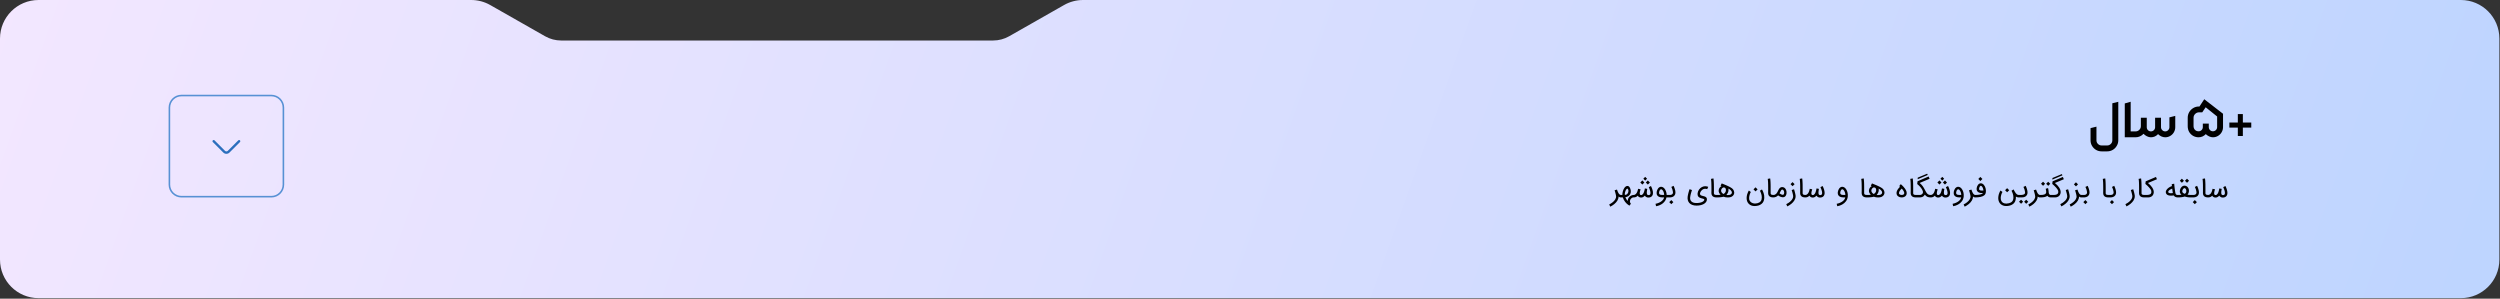 <svg width="1557" height="186" viewBox="0 0 1557 186" fill="none" xmlns="http://www.w3.org/2000/svg">
<rect x="0" y="0" width="1557" height="186" fill="#333333" stroke="none"/>
<path fill-rule="evenodd" clip-rule="evenodd" d="M305.312 3.139C301.696 1.082 297.607 0 293.446 0H24C10.745 0 0 10.745 0 24V161.68C0 174.935 10.745 185.68 24 185.68H1532.61C1545.86 185.68 1556.61 174.935 1556.61 161.68V24C1556.61 10.745 1545.86 0 1532.61 0H674.554C670.393 0 666.304 1.082 662.688 3.139L628.496 22.588C625.454 24.318 622.014 25.228 618.515 25.228H349.485C345.986 25.228 342.546 24.318 339.504 22.588L305.312 3.139Z" fill="url(#paint0_linear_823_307)"/>
<path d="M1008.04 122.41C1008.04 122.863 1007.98 123.303 1007.84 123.73C1007.71 124.158 1007.53 124.569 1007.29 124.965C1007.05 125.361 1006.77 125.736 1006.44 126.09C1006.12 126.449 1005.77 126.788 1005.38 127.105C1005 127.423 1004.6 127.715 1004.17 127.98C1003.75 128.251 1003.32 128.496 1002.88 128.715L1002.21 127.332C1002.58 127.139 1002.96 126.928 1003.33 126.699C1003.69 126.47 1004.04 126.223 1004.37 125.957C1004.7 125.691 1005 125.41 1005.28 125.113C1005.55 124.816 1005.79 124.507 1005.97 124.184C1006.17 123.861 1006.31 123.525 1006.4 123.176C1006.5 122.832 1006.53 122.475 1006.49 122.105V122.121C1006.45 121.824 1006.4 121.507 1006.32 121.168C1006.24 120.824 1006.16 120.488 1006.07 120.16C1005.98 119.832 1005.89 119.525 1005.8 119.238C1005.72 118.947 1005.65 118.704 1005.58 118.512L1007.05 118.059C1007.25 118.663 1007.44 119.178 1007.63 119.605C1007.82 120.027 1008.02 120.374 1008.22 120.645C1008.42 120.91 1008.63 121.105 1008.85 121.23C1009.07 121.355 1009.31 121.418 1009.57 121.418H1009.61C1009.72 121.418 1009.82 121.439 1009.91 121.48C1010 121.522 1010.09 121.579 1010.15 121.652C1010.23 121.72 1010.28 121.801 1010.32 121.895C1010.36 121.988 1010.38 122.087 1010.38 122.191C1010.38 122.41 1010.3 122.592 1010.15 122.738C1010.01 122.879 1009.83 122.949 1009.61 122.949H1009.6C1009.53 122.949 1009.43 122.947 1009.31 122.941C1009.19 122.936 1009.06 122.915 1008.92 122.879C1008.78 122.842 1008.63 122.785 1008.48 122.707C1008.33 122.629 1008.18 122.52 1008.04 122.379V122.41ZM1013.54 117.441C1013.39 117.457 1013.24 117.535 1013.1 117.676C1012.95 117.811 1012.81 117.988 1012.68 118.207C1012.56 118.421 1012.44 118.663 1012.34 118.934C1012.24 119.204 1012.15 119.48 1012.08 119.762C1012.02 120.043 1011.97 120.322 1011.93 120.598C1011.91 120.868 1011.91 121.111 1011.94 121.324C1012.29 121.366 1012.6 121.324 1012.87 121.199C1013.15 121.069 1013.38 120.889 1013.58 120.66C1013.78 120.426 1013.93 120.16 1014.04 119.863C1014.15 119.566 1014.2 119.267 1014.2 118.965C1014.21 118.663 1014.15 118.376 1014.04 118.105C1013.94 117.835 1013.77 117.613 1013.54 117.441ZM1008.76 122.184C1008.76 121.97 1008.84 121.79 1008.98 121.645C1009.13 121.493 1009.31 121.418 1009.53 121.418H1010.4C1010.39 121.116 1010.4 120.77 1010.45 120.379C1010.5 119.988 1010.59 119.587 1010.7 119.176C1010.81 118.764 1010.96 118.363 1011.13 117.973C1011.31 117.577 1011.51 117.223 1011.75 116.91C1011.99 116.592 1012.25 116.335 1012.55 116.137C1012.85 115.934 1013.17 115.824 1013.53 115.809C1013.83 115.793 1014.1 115.868 1014.34 116.035C1014.59 116.202 1014.8 116.423 1014.97 116.699C1015.15 116.97 1015.29 117.28 1015.4 117.629C1015.51 117.973 1015.59 118.322 1015.63 118.676C1015.67 119.025 1015.67 119.361 1015.64 119.684C1015.61 120.001 1015.54 120.267 1015.43 120.48C1015.31 120.824 1015.15 121.129 1014.93 121.395C1014.73 121.66 1014.48 121.889 1014.21 122.082C1013.93 122.275 1013.63 122.434 1013.3 122.559C1012.98 122.684 1012.64 122.775 1012.29 122.832C1012.36 122.983 1012.44 123.168 1012.54 123.387C1012.64 123.605 1012.76 123.824 1012.89 124.043C1013.02 124.262 1013.16 124.465 1013.31 124.652C1013.47 124.845 1013.63 124.991 1013.79 125.09C1013.77 124.762 1013.8 124.441 1013.88 124.129C1013.96 123.822 1014.09 123.533 1014.25 123.262C1014.42 122.991 1014.62 122.743 1014.86 122.52C1015.09 122.29 1015.35 122.095 1015.62 121.934C1015.9 121.772 1016.18 121.647 1016.48 121.559C1016.78 121.465 1017.09 121.418 1017.39 121.418C1017.61 121.418 1017.79 121.493 1017.93 121.645C1018.09 121.79 1018.16 121.97 1018.16 122.184C1018.16 122.402 1018.09 122.585 1017.93 122.73C1017.79 122.876 1017.61 122.949 1017.39 122.949H1017.33C1017.04 122.96 1016.77 123.033 1016.5 123.168C1016.25 123.303 1016.02 123.478 1015.82 123.691C1015.62 123.905 1015.46 124.147 1015.33 124.418C1015.21 124.689 1015.13 124.967 1015.11 125.254C1015.09 125.546 1015.13 125.832 1015.23 126.113C1015.33 126.4 1015.5 126.663 1015.75 126.902L1014.77 128.09C1014.22 127.757 1013.73 127.392 1013.29 126.996C1012.86 126.6 1012.48 126.189 1012.15 125.762C1011.83 125.335 1011.55 124.9 1011.32 124.457C1011.09 124.014 1010.9 123.577 1010.76 123.145L1010.69 122.949H1009.53C1009.31 122.949 1009.13 122.876 1008.98 122.73C1008.84 122.585 1008.76 122.402 1008.76 122.184ZM1016.68 122.191C1016.68 122.092 1016.69 121.999 1016.73 121.91C1016.77 121.816 1016.82 121.736 1016.89 121.668C1016.95 121.595 1017.03 121.538 1017.11 121.496C1017.2 121.454 1017.3 121.428 1017.4 121.418C1017.7 121.418 1017.98 121.358 1018.22 121.238C1018.47 121.118 1018.69 120.96 1018.88 120.762C1019.07 120.559 1019.24 120.327 1019.39 120.066C1019.53 119.806 1019.66 119.535 1019.76 119.254C1019.87 118.967 1019.95 118.681 1020.02 118.395C1020.09 118.103 1020.16 117.829 1020.21 117.574L1021.75 117.902C1021.71 118.027 1021.66 118.189 1021.6 118.387C1021.54 118.585 1021.48 118.798 1021.43 119.027C1021.37 119.251 1021.32 119.483 1021.28 119.723C1021.24 119.957 1021.22 120.176 1021.22 120.379C1021.22 120.52 1021.23 120.658 1021.25 120.793C1021.28 120.923 1021.33 121.04 1021.39 121.145C1021.45 121.249 1021.54 121.332 1021.65 121.395C1021.75 121.457 1021.89 121.488 1022.06 121.488C1022.33 121.488 1022.56 121.415 1022.77 121.27C1022.98 121.124 1023.17 120.934 1023.33 120.699C1023.5 120.465 1023.64 120.199 1023.76 119.902C1023.88 119.605 1023.98 119.303 1024.07 118.996C1024.16 118.689 1024.23 118.392 1024.29 118.105C1024.34 117.814 1024.39 117.561 1024.42 117.348L1025.92 117.621C1025.92 117.621 1025.9 117.707 1025.87 117.879C1025.85 118.046 1025.81 118.251 1025.77 118.496C1025.73 118.736 1025.7 118.993 1025.67 119.27C1025.64 119.54 1025.62 119.783 1025.62 119.996C1025.62 120.189 1025.63 120.374 1025.66 120.551C1025.69 120.723 1025.74 120.876 1025.8 121.012C1025.87 121.142 1025.96 121.251 1026.06 121.34C1026.17 121.423 1026.3 121.473 1026.46 121.488C1026.7 121.52 1026.9 121.517 1027.05 121.48C1027.21 121.444 1027.34 121.397 1027.43 121.34C1027.53 121.277 1027.6 121.212 1027.64 121.145C1027.68 121.077 1027.72 121.027 1027.73 120.996H1027.72C1027.8 120.882 1027.85 120.751 1027.87 120.605C1027.9 120.46 1027.92 120.303 1027.92 120.137C1027.92 119.84 1027.88 119.52 1027.79 119.176C1027.72 118.832 1027.62 118.496 1027.5 118.168C1027.4 117.835 1027.28 117.527 1027.15 117.246C1027.03 116.96 1026.93 116.733 1026.85 116.566L1028.22 115.848C1028.24 115.9 1028.29 116.001 1028.36 116.152C1028.44 116.298 1028.52 116.48 1028.61 116.699C1028.71 116.913 1028.8 117.155 1028.9 117.426C1029.01 117.697 1029.1 117.983 1029.18 118.285C1029.27 118.582 1029.34 118.887 1029.39 119.199C1029.44 119.512 1029.47 119.816 1029.47 120.113C1029.47 120.561 1029.41 120.967 1029.29 121.332C1029.16 121.691 1028.97 121.999 1028.72 122.254C1028.47 122.509 1028.16 122.707 1027.78 122.848C1027.4 122.983 1026.96 123.048 1026.46 123.043C1026.25 123.043 1026.05 123.012 1025.86 122.949C1025.66 122.887 1025.47 122.803 1025.29 122.699C1025.1 122.59 1024.93 122.465 1024.78 122.324C1024.62 122.178 1024.49 122.022 1024.38 121.855C1024.07 122.22 1023.71 122.509 1023.32 122.723C1022.92 122.936 1022.5 123.043 1022.06 123.043C1021.87 123.043 1021.67 123.017 1021.46 122.965C1021.25 122.918 1021.06 122.845 1020.87 122.746C1020.68 122.647 1020.51 122.525 1020.36 122.379C1020.21 122.233 1020.09 122.064 1020 121.871C1019.69 122.199 1019.34 122.46 1018.94 122.652C1018.55 122.845 1018.07 122.947 1017.52 122.957H1017.4C1017.3 122.952 1017.2 122.928 1017.11 122.887C1017.03 122.845 1016.95 122.79 1016.89 122.723C1016.82 122.655 1016.77 122.577 1016.73 122.488C1016.69 122.395 1016.68 122.296 1016.68 122.191ZM1025.01 113.66L1026.28 112.395L1027.56 113.676L1026.29 114.941L1025.01 113.66ZM1021.58 113.652L1022.85 112.379L1024.13 113.66L1022.86 114.934L1021.58 113.652ZM1023.47 111.301L1024.62 110.145L1025.79 111.309L1024.63 112.465L1023.47 111.301ZM1031.05 126.926C1031.85 126.764 1032.57 126.54 1033.21 126.254C1033.84 125.967 1034.39 125.645 1034.84 125.285C1035.29 124.926 1035.65 124.543 1035.91 124.137C1036.18 123.736 1036.34 123.34 1036.4 122.949C1036.18 122.954 1035.92 122.954 1035.61 122.949C1035.32 122.949 1035.03 122.936 1034.74 122.91C1033.61 122.837 1032.77 122.467 1032.23 121.801C1031.99 121.499 1031.84 121.15 1031.77 120.754C1031.71 120.358 1031.71 119.954 1031.76 119.543C1031.83 119.126 1031.94 118.725 1032.1 118.34C1032.26 117.949 1032.45 117.613 1032.67 117.332C1032.93 117.004 1033.22 116.757 1033.53 116.59C1033.84 116.418 1034.16 116.332 1034.5 116.332C1035.24 116.332 1035.92 116.665 1036.54 117.332C1036.75 117.577 1036.95 117.853 1037.13 118.16C1037.31 118.467 1037.46 118.798 1037.58 119.152C1037.71 119.501 1037.81 119.868 1037.88 120.254C1037.95 120.634 1037.99 121.022 1038 121.418H1038.59C1038.7 121.418 1038.8 121.439 1038.9 121.48C1038.99 121.517 1039.07 121.572 1039.14 121.645C1039.21 121.712 1039.27 121.793 1039.31 121.887C1039.35 121.98 1039.37 122.082 1039.37 122.191C1039.37 122.296 1039.35 122.395 1039.31 122.488C1039.27 122.577 1039.21 122.658 1039.14 122.73C1039.07 122.798 1038.99 122.853 1038.9 122.895C1038.8 122.931 1038.7 122.949 1038.59 122.949H1037.89C1037.73 123.72 1037.45 124.415 1037.04 125.035C1036.63 125.66 1036.13 126.204 1035.55 126.668C1034.97 127.132 1034.33 127.512 1033.61 127.809C1032.9 128.105 1032.17 128.314 1031.41 128.434L1031.05 126.926ZM1034.5 117.871C1034.35 117.871 1034.2 117.931 1034.07 118.051C1033.93 118.165 1033.81 118.314 1033.7 118.496C1033.6 118.678 1033.51 118.884 1033.43 119.113C1033.36 119.337 1033.31 119.561 1033.28 119.785C1033.25 120.004 1033.25 120.21 1033.28 120.402C1033.3 120.59 1033.36 120.738 1033.45 120.848C1033.53 120.952 1033.63 121.038 1033.75 121.105C1033.87 121.168 1033.99 121.22 1034.12 121.262C1034.25 121.298 1034.38 121.327 1034.5 121.348C1034.63 121.363 1034.75 121.374 1034.84 121.379C1035.17 121.4 1035.47 121.408 1035.74 121.402C1036.02 121.397 1036.25 121.387 1036.46 121.371C1036.44 121.043 1036.4 120.73 1036.34 120.434C1036.28 120.132 1036.2 119.853 1036.1 119.598C1036 119.342 1035.9 119.113 1035.77 118.91C1035.65 118.702 1035.52 118.522 1035.39 118.371C1035.34 118.319 1035.28 118.264 1035.21 118.207C1035.15 118.145 1035.08 118.09 1035 118.043C1034.92 117.991 1034.84 117.949 1034.75 117.918C1034.67 117.887 1034.59 117.871 1034.5 117.871ZM1037.78 122.184C1037.78 121.965 1037.85 121.783 1038 121.637C1038.15 121.491 1038.33 121.418 1038.54 121.418H1039.35C1039.62 121.428 1039.89 121.428 1040.15 121.418C1040.4 121.402 1040.63 121.363 1040.85 121.301C1041.06 121.238 1041.25 121.145 1041.41 121.02C1041.58 120.889 1041.71 120.715 1041.82 120.496C1041.92 120.272 1041.95 119.954 1041.9 119.543C1041.86 119.126 1041.76 118.642 1041.59 118.09C1041.53 117.923 1041.47 117.743 1041.39 117.551C1041.31 117.353 1041.24 117.171 1041.17 117.004C1041.09 116.806 1041 116.611 1040.91 116.418L1042.3 115.73C1042.3 115.736 1042.33 115.79 1042.37 115.895C1042.42 115.993 1042.49 116.129 1042.56 116.301C1042.63 116.473 1042.71 116.673 1042.8 116.902C1042.89 117.126 1042.97 117.366 1043.05 117.621C1043.54 119.116 1043.6 120.283 1043.23 121.121C1042.86 121.96 1042.21 122.512 1041.26 122.777C1040.98 122.861 1040.71 122.91 1040.43 122.926C1040.17 122.941 1039.92 122.949 1039.68 122.949H1038.61H1038.54C1038.33 122.949 1038.15 122.876 1038 122.73C1037.85 122.585 1037.78 122.402 1037.78 122.184ZM1042.17 125.887L1040.9 127.16L1039.61 125.879L1040.89 124.605L1042.17 125.887ZM1061.14 116.059C1061.5 115.986 1061.84 115.96 1062.17 115.98C1062.5 116.001 1062.79 116.04 1063.04 116.098C1063.29 116.155 1063.49 116.215 1063.64 116.277C1063.79 116.34 1063.88 116.374 1063.9 116.379L1063.22 117.809C1063.22 117.809 1063.17 117.79 1063.07 117.754C1062.97 117.712 1062.84 117.676 1062.68 117.645C1062.52 117.608 1062.34 117.585 1062.12 117.574C1061.91 117.559 1061.69 117.574 1061.47 117.621C1061.25 117.642 1061.02 117.71 1060.78 117.824C1060.54 117.939 1060.32 118.087 1060.1 118.27C1059.88 118.452 1059.68 118.66 1059.49 118.895C1059.3 119.124 1059.15 119.363 1059.02 119.613C1058.9 119.863 1058.82 120.116 1058.78 120.371C1058.74 120.626 1058.75 120.866 1058.83 121.09C1058.9 121.283 1059.02 121.436 1059.18 121.551C1059.36 121.665 1059.56 121.762 1059.79 121.84C1060.02 121.918 1060.26 121.986 1060.53 122.043C1060.8 122.1 1061.06 122.168 1061.33 122.246C1061.59 122.319 1061.83 122.41 1062.07 122.52C1062.3 122.629 1062.5 122.775 1062.66 122.957C1062.83 123.145 1062.94 123.374 1063.01 123.645C1063.09 123.921 1063.09 124.259 1063.02 124.66C1062.93 125.171 1062.7 125.639 1062.33 126.066C1061.97 126.493 1061.48 126.858 1060.88 127.16C1060.31 127.452 1059.66 127.673 1058.93 127.824C1058.2 127.975 1057.41 128.051 1056.56 128.051C1055.58 128.051 1054.7 127.908 1053.94 127.621C1053.19 127.34 1052.57 126.928 1052.08 126.387C1051.66 125.897 1051.35 125.329 1051.18 124.684C1051 124.038 1050.97 123.332 1051.06 122.566C1051.1 122.228 1051.16 121.879 1051.23 121.52C1051.3 121.155 1051.38 120.801 1051.47 120.457C1051.55 120.113 1051.64 119.788 1051.73 119.48C1051.83 119.168 1051.91 118.892 1051.98 118.652C1052.06 118.413 1052.12 118.22 1052.17 118.074C1052.22 117.928 1052.25 117.845 1052.26 117.824L1053.75 118.348C1053.52 119.077 1053.3 119.803 1053.1 120.527C1052.9 121.251 1052.74 121.993 1052.65 122.754C1052.62 122.941 1052.6 123.145 1052.6 123.363C1052.6 123.582 1052.62 123.803 1052.66 124.027C1052.71 124.257 1052.78 124.48 1052.87 124.699C1052.97 124.923 1053.11 125.132 1053.28 125.324C1053.61 125.699 1054.05 125.98 1054.6 126.168C1055.16 126.355 1055.81 126.449 1056.56 126.449C1057.3 126.449 1057.97 126.389 1058.56 126.27C1059.15 126.155 1059.66 125.999 1060.08 125.801C1060.5 125.608 1060.83 125.387 1061.06 125.137C1061.29 124.892 1061.42 124.637 1061.45 124.371C1061.46 124.246 1061.42 124.142 1061.32 124.059C1061.22 123.975 1061.08 123.902 1060.91 123.84C1060.74 123.777 1060.54 123.72 1060.31 123.668C1060.09 123.616 1059.85 123.553 1059.6 123.48C1059.35 123.413 1059.11 123.329 1058.86 123.23C1058.62 123.137 1058.39 123.02 1058.18 122.879C1057.98 122.733 1057.79 122.559 1057.64 122.355C1057.49 122.147 1057.38 121.897 1057.33 121.605C1057.24 121.194 1057.22 120.785 1057.26 120.379C1057.31 119.967 1057.41 119.572 1057.55 119.191C1057.7 118.806 1057.89 118.444 1058.13 118.105C1058.37 117.762 1058.64 117.454 1058.95 117.184C1059.26 116.908 1059.6 116.673 1059.97 116.48C1060.34 116.288 1060.73 116.147 1061.14 116.059ZM1069.05 122.949C1068.48 122.949 1067.99 122.882 1067.58 122.746C1067.17 122.611 1066.83 122.402 1066.54 122.121C1066.37 121.949 1066.24 121.764 1066.15 121.566C1066.06 121.368 1065.99 121.173 1065.94 120.98C1065.9 120.788 1065.88 120.605 1065.87 120.434C1065.87 120.257 1065.86 120.105 1065.86 119.98V119.832C1065.86 119.827 1065.87 119.733 1065.87 119.551C1065.88 119.363 1065.88 119.113 1065.88 118.801C1065.88 118.483 1065.89 118.118 1065.89 117.707C1065.89 117.296 1065.88 116.861 1065.88 116.402C1065.88 115.954 1065.87 115.488 1065.86 115.004C1065.85 114.52 1065.84 114.051 1065.82 113.598C1065.8 113.145 1065.77 112.728 1065.73 112.348C1065.69 111.962 1065.65 111.647 1065.61 111.402L1067.14 111.121C1067.18 111.387 1067.23 111.712 1067.26 112.098C1067.3 112.483 1067.33 112.902 1067.35 113.355C1067.37 113.809 1067.39 114.283 1067.4 114.777C1067.41 115.267 1067.42 115.746 1067.42 116.215C1067.42 116.673 1067.43 117.113 1067.43 117.535C1067.43 117.957 1067.43 118.332 1067.43 118.66C1067.43 118.988 1067.42 119.259 1067.42 119.473C1067.42 119.686 1067.42 119.814 1067.42 119.855V119.996C1067.41 120.225 1067.42 120.428 1067.44 120.605C1067.46 120.777 1067.53 120.921 1067.65 121.035C1067.89 121.28 1068.33 121.405 1068.98 121.41H1069.05C1069.16 121.41 1069.25 121.431 1069.35 121.473C1069.44 121.514 1069.52 121.572 1069.59 121.645C1069.66 121.712 1069.72 121.793 1069.76 121.887C1069.8 121.98 1069.83 122.079 1069.83 122.184C1069.83 122.402 1069.75 122.585 1069.6 122.73C1069.45 122.876 1069.27 122.949 1069.05 122.949ZM1068.22 122.176C1068.22 122.072 1068.24 121.975 1068.29 121.887C1068.33 121.793 1068.38 121.712 1068.46 121.645C1068.53 121.572 1068.62 121.517 1068.72 121.48C1068.81 121.439 1068.91 121.418 1069.02 121.418H1069.09C1069.4 121.418 1069.68 121.415 1069.91 121.41C1070.15 121.405 1070.37 121.397 1070.56 121.387C1070.75 121.376 1070.93 121.363 1071.08 121.348C1071.24 121.332 1071.4 121.314 1071.55 121.293C1071.16 120.871 1070.87 120.457 1070.67 120.051C1070.48 119.639 1070.38 119.243 1070.38 118.863C1070.38 118.603 1070.41 118.329 1070.48 118.043C1070.55 117.751 1070.66 117.473 1070.81 117.207C1070.96 116.936 1071.15 116.686 1071.37 116.457C1071.6 116.223 1071.86 116.03 1072.18 115.879L1071.56 115.637L1072.3 114.23L1075.02 115.348C1075.5 115.561 1075.97 115.775 1076.42 115.988C1076.87 116.202 1077.29 116.415 1077.67 116.629C1078.05 116.842 1078.39 117.059 1078.68 117.277C1078.98 117.496 1079.2 117.715 1079.36 117.934C1079.84 118.595 1080.08 119.272 1080.08 119.965C1080.08 120.475 1079.95 120.954 1079.68 121.402C1079.41 121.845 1079 122.212 1078.45 122.504L1078.46 122.496C1078.31 122.585 1078.14 122.66 1077.94 122.723C1077.74 122.78 1077.54 122.827 1077.32 122.863C1077.1 122.9 1076.89 122.928 1076.67 122.949C1076.45 122.965 1076.25 122.973 1076.07 122.973C1075.61 122.973 1075.16 122.939 1074.73 122.871C1074.3 122.803 1073.87 122.681 1073.43 122.504C1073.15 122.587 1072.84 122.658 1072.49 122.715C1072.15 122.772 1071.78 122.819 1071.4 122.855C1071.02 122.887 1070.63 122.91 1070.24 122.926C1069.84 122.941 1069.46 122.949 1069.09 122.949H1069.02C1068.91 122.949 1068.81 122.931 1068.72 122.895C1068.62 122.853 1068.53 122.798 1068.46 122.73C1068.38 122.658 1068.33 122.574 1068.29 122.48C1068.24 122.387 1068.22 122.285 1068.22 122.176ZM1076.5 118.488C1076.5 118.707 1076.47 118.944 1076.41 119.199C1076.35 119.454 1076.26 119.712 1076.15 119.973C1076.04 120.228 1075.9 120.48 1075.74 120.73C1075.58 120.98 1075.4 121.21 1075.2 121.418C1075.37 121.444 1075.5 121.46 1075.61 121.465C1075.72 121.47 1075.83 121.473 1075.92 121.473H1076.29C1076.69 121.473 1077.03 121.431 1077.33 121.348C1077.62 121.259 1077.86 121.142 1078.05 120.996C1078.24 120.85 1078.39 120.681 1078.48 120.488C1078.58 120.29 1078.62 120.085 1078.62 119.871C1078.62 119.689 1078.58 119.491 1078.48 119.277C1078.39 119.064 1078.25 118.85 1078.06 118.637C1077.88 118.418 1077.65 118.204 1077.37 117.996C1077.1 117.788 1076.77 117.598 1076.4 117.426C1076.46 117.624 1076.49 117.811 1076.5 117.988C1076.5 118.165 1076.5 118.332 1076.5 118.488ZM1074.9 118.426C1074.9 118.27 1074.89 118.105 1074.86 117.934C1074.84 117.757 1074.79 117.59 1074.72 117.434C1074.64 117.272 1074.54 117.132 1074.4 117.012C1074.26 116.887 1074.08 116.801 1073.86 116.754C1073.57 116.697 1073.31 116.725 1073.07 116.84C1072.83 116.949 1072.62 117.105 1072.44 117.309C1072.27 117.512 1072.13 117.741 1072.04 117.996C1071.94 118.251 1071.89 118.496 1071.89 118.73C1071.89 118.949 1071.93 119.158 1072 119.355C1072.08 119.553 1072.19 119.741 1072.32 119.918C1072.45 120.09 1072.61 120.254 1072.79 120.41C1072.96 120.561 1073.15 120.702 1073.35 120.832C1073.61 120.712 1073.84 120.561 1074.04 120.379C1074.23 120.197 1074.4 119.999 1074.52 119.785C1074.65 119.566 1074.75 119.34 1074.81 119.105C1074.87 118.871 1074.9 118.645 1074.9 118.426ZM1092.75 128.324C1091.37 128.324 1090.24 127.934 1089.36 127.152C1088.95 126.793 1088.62 126.371 1088.36 125.887C1088.11 125.402 1087.95 124.871 1087.86 124.293C1087.81 123.975 1087.79 123.655 1087.79 123.332C1087.8 123.014 1087.82 122.707 1087.86 122.41C1087.89 122.113 1087.94 121.835 1088 121.574C1088.07 121.309 1088.13 121.072 1088.19 120.863C1088.35 120.332 1088.53 119.879 1088.72 119.504C1088.91 119.124 1089.07 118.842 1089.19 118.66L1090.43 119.574C1090.37 119.668 1090.29 119.803 1090.2 119.98C1090.11 120.152 1090.02 120.355 1089.93 120.59C1089.84 120.819 1089.75 121.074 1089.67 121.355C1089.59 121.637 1089.52 121.931 1089.46 122.238C1089.41 122.54 1089.37 122.848 1089.36 123.16C1089.34 123.473 1089.35 123.777 1089.4 124.074C1089.42 124.21 1089.46 124.368 1089.52 124.551C1089.58 124.733 1089.67 124.921 1089.79 125.113C1089.91 125.306 1090.05 125.496 1090.23 125.684C1090.41 125.876 1090.63 126.048 1090.89 126.199C1091.15 126.355 1091.45 126.483 1091.79 126.582C1092.13 126.686 1092.53 126.749 1092.97 126.77C1093 126.77 1093.01 126.77 1093 126.77C1093 126.775 1092.99 126.777 1092.98 126.777C1092.97 126.777 1092.96 126.777 1092.96 126.777C1092.95 126.777 1092.96 126.775 1092.99 126.77C1094.09 126.723 1094.98 126.504 1095.66 126.113C1096.34 125.723 1096.8 125.165 1097.04 124.441C1097.17 123.993 1097.24 123.543 1097.25 123.09C1097.26 122.637 1097.23 122.202 1097.15 121.785C1097.09 121.368 1096.99 120.98 1096.86 120.621C1096.74 120.257 1096.62 119.941 1096.5 119.676C1096.38 119.405 1096.28 119.194 1096.19 119.043C1096.1 118.887 1096.06 118.809 1096.05 118.809L1097.35 117.98C1097.36 118.007 1097.43 118.116 1097.54 118.309C1097.66 118.501 1097.79 118.762 1097.93 119.09C1098.08 119.413 1098.23 119.793 1098.37 120.23C1098.52 120.663 1098.63 121.132 1098.71 121.637C1098.79 122.142 1098.81 122.673 1098.79 123.23C1098.78 123.788 1098.68 124.348 1098.5 124.91C1098.35 125.4 1098.12 125.84 1097.83 126.23C1097.53 126.626 1097.16 126.967 1096.72 127.254C1096.25 127.582 1095.71 127.832 1095.1 128.004C1094.49 128.176 1093.81 128.28 1093.05 128.316C1093 128.316 1092.95 128.316 1092.9 128.316C1092.84 128.322 1092.79 128.324 1092.75 128.324ZM1094.63 117.941L1093.36 119.215L1092.08 117.934L1093.35 116.66L1094.63 117.941ZM1104.38 122.949C1103.81 122.949 1103.31 122.882 1102.9 122.746C1102.5 122.611 1102.15 122.402 1101.87 122.121C1101.7 121.949 1101.57 121.764 1101.47 121.566C1101.38 121.368 1101.32 121.173 1101.27 120.98C1101.23 120.788 1101.21 120.605 1101.2 120.434C1101.19 120.257 1101.19 120.105 1101.19 119.98V119.832C1101.19 119.827 1101.19 119.733 1101.2 119.551C1101.21 119.363 1101.21 119.113 1101.21 118.801C1101.21 118.483 1101.22 118.118 1101.22 117.707C1101.22 117.296 1101.21 116.861 1101.21 116.402C1101.21 115.954 1101.2 115.488 1101.19 115.004C1101.18 114.52 1101.17 114.051 1101.15 113.598C1101.12 113.145 1101.1 112.728 1101.06 112.348C1101.02 111.962 1100.98 111.647 1100.93 111.402L1102.47 111.121C1102.51 111.387 1102.55 111.712 1102.59 112.098C1102.63 112.483 1102.66 112.902 1102.68 113.355C1102.7 113.809 1102.72 114.283 1102.73 114.777C1102.74 115.267 1102.75 115.746 1102.75 116.215C1102.75 116.673 1102.75 117.113 1102.75 117.535C1102.75 117.957 1102.75 118.332 1102.75 118.66C1102.75 118.988 1102.75 119.259 1102.75 119.473C1102.75 119.686 1102.75 119.814 1102.75 119.855V119.996C1102.74 120.225 1102.75 120.428 1102.77 120.605C1102.79 120.777 1102.86 120.921 1102.98 121.035C1103.22 121.28 1103.66 121.405 1104.31 121.41H1104.38C1104.48 121.41 1104.58 121.431 1104.68 121.473C1104.77 121.514 1104.85 121.572 1104.92 121.645C1104.99 121.712 1105.05 121.793 1105.09 121.887C1105.13 121.98 1105.15 122.079 1105.15 122.184C1105.15 122.402 1105.08 122.585 1104.93 122.73C1104.78 122.876 1104.59 122.949 1104.38 122.949ZM1103.61 122.184C1103.61 121.97 1103.68 121.793 1103.83 121.652C1103.97 121.507 1104.15 121.428 1104.36 121.418H1104.37C1104.81 121.418 1105.18 121.348 1105.48 121.207C1105.78 121.061 1106.05 120.871 1106.27 120.637C1106.49 120.397 1106.69 120.126 1106.86 119.824C1107.02 119.517 1107.19 119.202 1107.35 118.879C1107.48 118.598 1107.62 118.329 1107.75 118.074C1107.89 117.819 1108.05 117.585 1108.22 117.371C1108.69 116.798 1109.26 116.512 1109.93 116.512C1110.71 116.512 1111.37 116.827 1111.89 117.457C1112.3 117.957 1112.55 118.585 1112.64 119.34C1112.69 119.699 1112.7 120.051 1112.66 120.395C1112.62 120.738 1112.55 121.064 1112.43 121.371C1112.28 121.746 1112.08 122.056 1111.83 122.301C1111.58 122.54 1111.29 122.704 1110.97 122.793C1110.38 122.949 1109.72 122.879 1108.99 122.582C1108.48 122.384 1107.96 122.082 1107.4 121.676C1107.37 121.712 1107.34 121.736 1107.33 121.746C1106.55 122.548 1105.56 122.949 1104.37 122.949H1104.36C1104.15 122.949 1103.97 122.876 1103.83 122.73C1103.68 122.579 1103.61 122.397 1103.61 122.184ZM1108.3 120.41C1108.78 120.759 1109.21 121.012 1109.6 121.168C1109.99 121.324 1110.31 121.366 1110.58 121.293C1110.66 121.272 1110.75 121.212 1110.83 121.113C1110.92 121.014 1110.99 120.887 1111.04 120.73C1111.11 120.574 1111.15 120.395 1111.17 120.191C1111.19 119.988 1111.19 119.77 1111.16 119.535C1111.16 119.499 1111.14 119.436 1111.12 119.348C1111.1 119.259 1111.07 119.16 1111.03 119.051C1110.99 118.941 1110.94 118.829 1110.88 118.715C1110.82 118.595 1110.74 118.488 1110.65 118.395C1110.56 118.296 1110.46 118.215 1110.34 118.152C1110.22 118.09 1110.08 118.059 1109.93 118.059C1109.82 118.059 1109.72 118.09 1109.63 118.152C1109.54 118.21 1109.45 118.301 1109.36 118.426C1109.27 118.551 1109.17 118.707 1109.07 118.895C1108.97 119.082 1108.85 119.303 1108.72 119.559L1108.3 120.41ZM1117.33 117.871C1117.48 118.355 1117.62 118.835 1117.75 119.309C1117.8 119.512 1117.85 119.723 1117.91 119.941C1117.97 120.16 1118.02 120.379 1118.07 120.598C1118.12 120.816 1118.16 121.03 1118.2 121.238C1118.24 121.441 1118.27 121.632 1118.29 121.809C1118.29 121.866 1118.3 121.931 1118.3 122.004C1118.31 122.077 1118.31 122.158 1118.31 122.246C1118.31 122.699 1118.24 123.139 1118.11 123.566C1117.98 123.993 1117.79 124.402 1117.55 124.793C1117.32 125.189 1117.04 125.566 1116.71 125.926C1116.38 126.285 1116.03 126.621 1115.65 126.934C1115.27 127.251 1114.86 127.546 1114.43 127.816C1114.01 128.087 1113.58 128.329 1113.15 128.543L1112.47 127.168C1113.01 126.897 1113.54 126.582 1114.06 126.223C1114.58 125.868 1115.03 125.48 1115.43 125.059C1115.84 124.637 1116.17 124.189 1116.41 123.715C1116.66 123.241 1116.78 122.751 1116.78 122.246C1116.78 122.22 1116.78 122.178 1116.77 122.121C1116.77 122.059 1116.76 121.999 1116.75 121.941V121.949C1116.74 121.788 1116.71 121.613 1116.68 121.426C1116.64 121.233 1116.6 121.038 1116.55 120.84C1116.5 120.637 1116.46 120.436 1116.4 120.238C1116.35 120.035 1116.3 119.84 1116.25 119.652C1116.12 119.215 1115.99 118.777 1115.85 118.34L1117.33 117.871ZM1117.68 114.699L1116.41 115.973L1115.13 114.691L1116.4 113.418L1117.68 114.699ZM1124.32 122.949C1123.74 122.949 1123.25 122.882 1122.84 122.746C1122.43 122.611 1122.09 122.402 1121.81 122.121C1121.64 121.949 1121.5 121.764 1121.41 121.566C1121.32 121.368 1121.25 121.173 1121.21 120.98C1121.17 120.788 1121.14 120.605 1121.14 120.434C1121.13 120.257 1121.13 120.105 1121.13 119.98V119.832C1121.13 119.827 1121.13 119.733 1121.14 119.551C1121.14 119.363 1121.15 119.113 1121.15 118.801C1121.15 118.483 1121.15 118.118 1121.15 117.707C1121.15 117.296 1121.15 116.861 1121.15 116.402C1121.15 115.954 1121.14 115.488 1121.13 115.004C1121.12 114.52 1121.1 114.051 1121.08 113.598C1121.06 113.145 1121.03 112.728 1121 112.348C1120.96 111.962 1120.92 111.647 1120.87 111.402L1122.4 111.121C1122.45 111.387 1122.49 111.712 1122.53 112.098C1122.56 112.483 1122.59 112.902 1122.61 113.355C1122.64 113.809 1122.66 114.283 1122.67 114.777C1122.68 115.267 1122.68 115.746 1122.68 116.215C1122.69 116.673 1122.69 117.113 1122.69 117.535C1122.69 117.957 1122.69 118.332 1122.69 118.66C1122.69 118.988 1122.69 119.259 1122.68 119.473C1122.68 119.686 1122.68 119.814 1122.68 119.855V119.996C1122.68 120.225 1122.69 120.428 1122.71 120.605C1122.73 120.777 1122.8 120.921 1122.92 121.035C1123.15 121.28 1123.6 121.405 1124.25 121.41H1124.32C1124.42 121.41 1124.52 121.431 1124.61 121.473C1124.71 121.514 1124.79 121.572 1124.86 121.645C1124.93 121.712 1124.99 121.793 1125.03 121.887C1125.07 121.98 1125.09 122.079 1125.09 122.184C1125.09 122.402 1125.02 122.585 1124.86 122.73C1124.71 122.876 1124.53 122.949 1124.32 122.949ZM1123.58 122.191C1123.58 122.092 1123.6 121.999 1123.64 121.91C1123.67 121.816 1123.73 121.736 1123.79 121.668C1123.86 121.595 1123.93 121.538 1124.02 121.496C1124.11 121.454 1124.2 121.428 1124.3 121.418C1124.61 121.418 1124.88 121.358 1125.13 121.238C1125.38 121.118 1125.6 120.96 1125.79 120.762C1125.98 120.559 1126.15 120.327 1126.29 120.066C1126.44 119.806 1126.56 119.535 1126.67 119.254C1126.77 118.967 1126.86 118.681 1126.93 118.395C1127 118.103 1127.06 117.829 1127.11 117.574L1128.66 117.902C1128.62 118.027 1128.57 118.189 1128.5 118.387C1128.45 118.585 1128.39 118.798 1128.33 119.027C1128.28 119.251 1128.23 119.483 1128.18 119.723C1128.14 119.957 1128.12 120.176 1128.12 120.379C1128.12 120.52 1128.13 120.658 1128.16 120.793C1128.19 120.923 1128.23 121.04 1128.29 121.145C1128.36 121.249 1128.44 121.332 1128.55 121.395C1128.66 121.457 1128.8 121.488 1128.97 121.488C1129.23 121.488 1129.47 121.415 1129.68 121.27C1129.89 121.124 1130.08 120.934 1130.24 120.699C1130.41 120.465 1130.55 120.199 1130.67 119.902C1130.79 119.605 1130.89 119.303 1130.97 118.996C1131.06 118.689 1131.13 118.392 1131.19 118.105C1131.25 117.814 1131.29 117.561 1131.33 117.348L1132.83 117.621C1132.83 117.621 1132.81 117.707 1132.78 117.879C1132.75 118.046 1132.72 118.251 1132.68 118.496C1132.64 118.736 1132.61 118.993 1132.58 119.27C1132.54 119.54 1132.53 119.783 1132.53 119.996C1132.53 120.189 1132.54 120.374 1132.57 120.551C1132.6 120.723 1132.65 120.876 1132.71 121.012C1132.78 121.142 1132.86 121.251 1132.97 121.34C1133.08 121.423 1133.21 121.473 1133.36 121.488C1133.6 121.52 1133.8 121.517 1133.96 121.48C1134.12 121.444 1134.25 121.397 1134.34 121.34C1134.43 121.277 1134.5 121.212 1134.54 121.145C1134.59 121.077 1134.62 121.027 1134.64 120.996H1134.63C1134.7 120.882 1134.75 120.751 1134.78 120.605C1134.81 120.46 1134.83 120.303 1134.83 120.137C1134.83 119.84 1134.78 119.52 1134.7 119.176C1134.62 118.832 1134.53 118.496 1134.41 118.168C1134.3 117.835 1134.18 117.527 1134.06 117.246C1133.94 116.96 1133.84 116.733 1133.75 116.566L1135.12 115.848C1135.15 115.9 1135.2 116.001 1135.27 116.152C1135.34 116.298 1135.43 116.48 1135.52 116.699C1135.61 116.913 1135.71 117.155 1135.81 117.426C1135.91 117.697 1136.01 117.983 1136.09 118.285C1136.17 118.582 1136.24 118.887 1136.29 119.199C1136.35 119.512 1136.38 119.816 1136.38 120.113C1136.38 120.561 1136.32 120.967 1136.19 121.332C1136.07 121.691 1135.88 121.999 1135.63 122.254C1135.38 122.509 1135.06 122.707 1134.68 122.848C1134.31 122.983 1133.87 123.048 1133.36 123.043C1133.16 123.043 1132.96 123.012 1132.76 122.949C1132.56 122.887 1132.37 122.803 1132.19 122.699C1132.01 122.59 1131.84 122.465 1131.68 122.324C1131.53 122.178 1131.4 122.022 1131.29 121.855C1130.97 122.22 1130.62 122.509 1130.22 122.723C1129.83 122.936 1129.41 123.043 1128.97 123.043C1128.77 123.043 1128.57 123.017 1128.36 122.965C1128.16 122.918 1127.97 122.845 1127.78 122.746C1127.59 122.647 1127.42 122.525 1127.26 122.379C1127.11 122.233 1126.99 122.064 1126.91 121.871C1126.6 122.199 1126.24 122.46 1125.85 122.652C1125.45 122.845 1124.98 122.947 1124.43 122.957H1124.3C1124.2 122.952 1124.11 122.928 1124.02 122.887C1123.93 122.845 1123.86 122.79 1123.79 122.723C1123.73 122.655 1123.67 122.577 1123.64 122.488C1123.6 122.395 1123.58 122.296 1123.58 122.191ZM1147.33 117.871C1147.18 117.871 1147.04 117.931 1146.9 118.051C1146.77 118.165 1146.65 118.314 1146.54 118.496C1146.43 118.678 1146.34 118.884 1146.27 119.113C1146.2 119.337 1146.15 119.561 1146.11 119.785C1146.09 120.004 1146.09 120.21 1146.11 120.402C1146.14 120.59 1146.2 120.738 1146.29 120.848C1146.36 120.952 1146.46 121.038 1146.58 121.105C1146.7 121.168 1146.83 121.22 1146.96 121.262C1147.09 121.298 1147.22 121.327 1147.34 121.348C1147.47 121.363 1147.58 121.374 1147.68 121.379C1148 121.4 1148.3 121.408 1148.58 121.402C1148.85 121.397 1149.09 121.387 1149.29 121.371C1149.28 121.043 1149.24 120.73 1149.18 120.434C1149.11 120.132 1149.03 119.853 1148.93 119.598C1148.84 119.342 1148.73 119.113 1148.61 118.91C1148.48 118.702 1148.35 118.522 1148.22 118.371C1148.17 118.319 1148.11 118.264 1148.04 118.207C1147.98 118.145 1147.91 118.09 1147.83 118.043C1147.76 117.991 1147.68 117.949 1147.59 117.918C1147.51 117.887 1147.42 117.871 1147.33 117.871ZM1143.89 126.926C1144.69 126.764 1145.41 126.54 1146.04 126.254C1146.68 125.967 1147.22 125.645 1147.68 125.285C1148.13 124.926 1148.49 124.543 1148.75 124.137C1149.01 123.736 1149.17 123.34 1149.23 122.949C1149.01 122.954 1148.75 122.954 1148.45 122.949C1148.15 122.949 1147.86 122.936 1147.58 122.91C1146.44 122.837 1145.61 122.467 1145.07 121.801C1144.83 121.499 1144.67 121.15 1144.61 120.754C1144.54 120.358 1144.54 119.954 1144.6 119.543C1144.66 119.126 1144.77 118.725 1144.93 118.34C1145.1 117.949 1145.29 117.613 1145.5 117.332C1145.77 117.004 1146.05 116.757 1146.36 116.59C1146.68 116.418 1147 116.332 1147.33 116.332C1148.07 116.332 1148.75 116.665 1149.37 117.332C1149.64 117.624 1149.87 117.962 1150.07 118.348C1150.27 118.728 1150.43 119.137 1150.56 119.574C1150.68 120.012 1150.77 120.467 1150.81 120.941C1150.86 121.415 1150.86 121.889 1150.81 122.363C1150.75 122.936 1150.62 123.47 1150.43 123.965C1150.23 124.465 1149.98 124.926 1149.67 125.348C1149.36 125.77 1149 126.152 1148.6 126.496C1148.2 126.84 1147.76 127.139 1147.29 127.395C1146.83 127.655 1146.34 127.871 1145.83 128.043C1145.31 128.22 1144.78 128.35 1144.25 128.434L1143.89 126.926ZM1162.63 122.949C1162.06 122.949 1161.56 122.882 1161.15 122.746C1160.75 122.611 1160.4 122.402 1160.12 122.121C1159.95 121.949 1159.82 121.764 1159.72 121.566C1159.63 121.368 1159.57 121.173 1159.52 120.98C1159.48 120.788 1159.46 120.605 1159.45 120.434C1159.44 120.257 1159.44 120.105 1159.44 119.98V119.832C1159.44 119.827 1159.44 119.733 1159.45 119.551C1159.46 119.363 1159.46 119.113 1159.46 118.801C1159.46 118.483 1159.47 118.118 1159.47 117.707C1159.47 117.296 1159.46 116.861 1159.46 116.402C1159.46 115.954 1159.45 115.488 1159.44 115.004C1159.43 114.52 1159.42 114.051 1159.4 113.598C1159.37 113.145 1159.35 112.728 1159.31 112.348C1159.27 111.962 1159.23 111.647 1159.18 111.402L1160.72 111.121C1160.76 111.387 1160.8 111.712 1160.84 112.098C1160.88 112.483 1160.91 112.902 1160.93 113.355C1160.95 113.809 1160.97 114.283 1160.98 114.777C1160.99 115.267 1161 115.746 1161 116.215C1161 116.673 1161 117.113 1161 117.535C1161 117.957 1161 118.332 1161 118.66C1161 118.988 1161 119.259 1161 119.473C1161 119.686 1161 119.814 1161 119.855V119.996C1160.99 120.225 1161 120.428 1161.02 120.605C1161.04 120.777 1161.11 120.921 1161.23 121.035C1161.47 121.28 1161.91 121.405 1162.56 121.41H1162.63C1162.73 121.41 1162.83 121.431 1162.93 121.473C1163.02 121.514 1163.1 121.572 1163.17 121.645C1163.24 121.712 1163.3 121.793 1163.34 121.887C1163.38 121.98 1163.4 122.079 1163.4 122.184C1163.4 122.402 1163.33 122.585 1163.18 122.73C1163.03 122.876 1162.84 122.949 1162.63 122.949ZM1161.8 122.176C1161.8 122.072 1161.82 121.975 1161.86 121.887C1161.91 121.793 1161.96 121.712 1162.04 121.645C1162.11 121.572 1162.19 121.517 1162.29 121.48C1162.39 121.439 1162.49 121.418 1162.6 121.418H1162.67C1162.98 121.418 1163.25 121.415 1163.49 121.41C1163.73 121.405 1163.94 121.397 1164.14 121.387C1164.33 121.376 1164.5 121.363 1164.66 121.348C1164.82 121.332 1164.98 121.314 1165.13 121.293C1164.74 120.871 1164.44 120.457 1164.25 120.051C1164.05 119.639 1163.96 119.243 1163.96 118.863C1163.96 118.603 1163.99 118.329 1164.06 118.043C1164.13 117.751 1164.24 117.473 1164.39 117.207C1164.54 116.936 1164.73 116.686 1164.95 116.457C1165.17 116.223 1165.44 116.03 1165.75 115.879L1165.14 115.637L1165.88 114.23L1168.6 115.348C1169.08 115.561 1169.55 115.775 1170 115.988C1170.45 116.202 1170.87 116.415 1171.25 116.629C1171.63 116.842 1171.97 117.059 1172.26 117.277C1172.55 117.496 1172.78 117.715 1172.94 117.934C1173.42 118.595 1173.66 119.272 1173.66 119.965C1173.66 120.475 1173.53 120.954 1173.25 121.402C1172.98 121.845 1172.58 122.212 1172.03 122.504L1172.04 122.496C1171.89 122.585 1171.72 122.66 1171.52 122.723C1171.32 122.78 1171.11 122.827 1170.9 122.863C1170.68 122.9 1170.47 122.928 1170.25 122.949C1170.03 122.965 1169.83 122.973 1169.65 122.973C1169.19 122.973 1168.74 122.939 1168.31 122.871C1167.88 122.803 1167.45 122.681 1167 122.504C1166.73 122.587 1166.42 122.658 1166.07 122.715C1165.72 122.772 1165.36 122.819 1164.98 122.855C1164.6 122.887 1164.21 122.91 1163.82 122.926C1163.42 122.941 1163.04 122.949 1162.67 122.949H1162.6C1162.49 122.949 1162.39 122.931 1162.29 122.895C1162.19 122.853 1162.11 122.798 1162.04 122.73C1161.96 122.658 1161.91 122.574 1161.86 122.48C1161.82 122.387 1161.8 122.285 1161.8 122.176ZM1170.08 118.488C1170.08 118.707 1170.05 118.944 1169.99 119.199C1169.93 119.454 1169.84 119.712 1169.72 119.973C1169.61 120.228 1169.48 120.48 1169.32 120.73C1169.16 120.98 1168.98 121.21 1168.78 121.418C1168.94 121.444 1169.08 121.46 1169.19 121.465C1169.3 121.47 1169.4 121.473 1169.5 121.473H1169.87C1170.27 121.473 1170.61 121.431 1170.9 121.348C1171.2 121.259 1171.44 121.142 1171.63 120.996C1171.82 120.85 1171.97 120.681 1172.06 120.488C1172.15 120.29 1172.2 120.085 1172.2 119.871C1172.2 119.689 1172.15 119.491 1172.06 119.277C1171.97 119.064 1171.83 118.85 1171.64 118.637C1171.46 118.418 1171.23 118.204 1170.95 117.996C1170.67 117.788 1170.35 117.598 1169.98 117.426C1170.04 117.624 1170.07 117.811 1170.08 117.988C1170.08 118.165 1170.08 118.332 1170.08 118.488ZM1168.48 118.426C1168.48 118.27 1168.47 118.105 1168.44 117.934C1168.42 117.757 1168.37 117.59 1168.29 117.434C1168.22 117.272 1168.11 117.132 1167.97 117.012C1167.84 116.887 1167.66 116.801 1167.43 116.754C1167.15 116.697 1166.88 116.725 1166.65 116.84C1166.41 116.949 1166.2 117.105 1166.02 117.309C1165.85 117.512 1165.71 117.741 1165.61 117.996C1165.52 118.251 1165.47 118.496 1165.47 118.73C1165.47 118.949 1165.5 119.158 1165.58 119.355C1165.66 119.553 1165.77 119.741 1165.9 119.918C1166.03 120.09 1166.19 120.254 1166.36 120.41C1166.54 120.561 1166.73 120.702 1166.93 120.832C1167.19 120.712 1167.42 120.561 1167.61 120.379C1167.81 120.197 1167.97 119.999 1168.1 119.785C1168.23 119.566 1168.33 119.34 1168.39 119.105C1168.45 118.871 1168.48 118.645 1168.48 118.426ZM1184.33 122.949C1184.3 122.949 1184.23 122.947 1184.13 122.941C1184.03 122.936 1183.91 122.923 1183.75 122.902C1183.6 122.876 1183.43 122.84 1183.24 122.793C1183.05 122.741 1182.86 122.668 1182.67 122.574C1182.17 122.345 1181.8 122.033 1181.54 121.637C1181.28 121.241 1181.15 120.775 1181.15 120.238C1181.15 119.301 1181.58 118.319 1182.43 117.293C1182.6 117.09 1182.76 116.908 1182.92 116.746C1183.08 116.585 1183.22 116.449 1183.34 116.34C1183.18 116.199 1183.06 116.09 1182.97 116.012C1182.87 115.934 1182.83 115.892 1182.83 115.887L1183.81 114.691C1183.81 114.702 1183.87 114.751 1183.97 114.84C1184.08 114.928 1184.22 115.051 1184.39 115.207C1184.55 115.363 1184.74 115.548 1184.96 115.762C1185.17 115.97 1185.39 116.199 1185.61 116.449C1186.25 117.173 1186.72 117.853 1187.04 118.488C1187.35 119.118 1187.51 119.702 1187.51 120.238C1187.51 120.775 1187.39 121.241 1187.15 121.637C1186.92 122.033 1186.57 122.342 1186.11 122.566C1185.95 122.65 1185.78 122.717 1185.61 122.77C1185.43 122.816 1185.27 122.855 1185.11 122.887C1184.96 122.913 1184.81 122.931 1184.67 122.941C1184.53 122.947 1184.42 122.949 1184.33 122.949ZM1184.42 117.449C1184.27 117.585 1184.09 117.757 1183.89 117.965C1183.69 118.173 1183.5 118.402 1183.33 118.652C1183.15 118.902 1183 119.165 1182.87 119.441C1182.75 119.712 1182.69 119.978 1182.69 120.238C1182.69 120.316 1182.7 120.397 1182.71 120.48C1182.72 120.564 1182.75 120.647 1182.79 120.73C1182.84 120.809 1182.91 120.887 1182.99 120.965C1183.07 121.043 1183.18 121.113 1183.33 121.176C1183.42 121.223 1183.53 121.262 1183.63 121.293C1183.73 121.319 1183.83 121.34 1183.92 121.355C1184.01 121.371 1184.09 121.382 1184.16 121.387C1184.23 121.392 1184.29 121.395 1184.33 121.395C1184.37 121.395 1184.44 121.395 1184.52 121.395C1184.61 121.389 1184.7 121.382 1184.8 121.371C1184.91 121.355 1185.01 121.335 1185.11 121.309C1185.22 121.277 1185.33 121.238 1185.43 121.191C1185.62 121.087 1185.76 120.962 1185.84 120.816C1185.93 120.665 1185.97 120.473 1185.97 120.238C1185.97 119.9 1185.84 119.493 1185.58 119.02C1185.32 118.546 1184.94 118.033 1184.45 117.48C1184.44 117.475 1184.44 117.47 1184.43 117.465C1184.43 117.46 1184.43 117.454 1184.42 117.449ZM1193.16 122.949C1192.59 122.949 1192.1 122.882 1191.68 122.746C1191.28 122.611 1190.93 122.402 1190.65 122.121C1190.48 121.949 1190.35 121.764 1190.25 121.566C1190.17 121.368 1190.1 121.173 1190.05 120.98C1190.01 120.788 1189.99 120.605 1189.98 120.434C1189.98 120.257 1189.97 120.105 1189.97 119.98V119.832C1189.97 119.827 1189.98 119.733 1189.98 119.551C1189.99 119.363 1189.99 119.113 1189.99 118.801C1189.99 118.483 1190 118.118 1190 117.707C1190 117.296 1189.99 116.861 1189.99 116.402C1189.99 115.954 1189.98 115.488 1189.97 115.004C1189.96 114.52 1189.95 114.051 1189.93 113.598C1189.91 113.145 1189.88 112.728 1189.84 112.348C1189.8 111.962 1189.76 111.647 1189.72 111.402L1191.25 111.121C1191.29 111.387 1191.34 111.712 1191.37 112.098C1191.41 112.483 1191.44 112.902 1191.46 113.355C1191.48 113.809 1191.5 114.283 1191.51 114.777C1191.52 115.267 1191.53 115.746 1191.53 116.215C1191.53 116.673 1191.54 117.113 1191.54 117.535C1191.54 117.957 1191.54 118.332 1191.54 118.66C1191.54 118.988 1191.53 119.259 1191.53 119.473C1191.53 119.686 1191.53 119.814 1191.53 119.855V119.996C1191.52 120.225 1191.53 120.428 1191.55 120.605C1191.57 120.777 1191.64 120.921 1191.76 121.035C1192 121.28 1192.44 121.405 1193.09 121.41H1193.16C1193.27 121.41 1193.36 121.431 1193.46 121.473C1193.55 121.514 1193.63 121.572 1193.7 121.645C1193.77 121.712 1193.83 121.793 1193.87 121.887C1193.91 121.98 1193.93 122.079 1193.93 122.184C1193.93 122.402 1193.86 122.585 1193.71 122.73C1193.56 122.876 1193.37 122.949 1193.16 122.949ZM1192.38 122.184C1192.38 122.079 1192.4 121.98 1192.44 121.887C1192.48 121.793 1192.54 121.712 1192.61 121.645C1192.68 121.572 1192.76 121.517 1192.86 121.48C1192.95 121.439 1193.05 121.418 1193.15 121.418H1193.22H1195.8C1196.01 121.418 1196.22 121.376 1196.43 121.293C1196.64 121.21 1196.83 121.098 1197 120.957C1197.17 120.816 1197.31 120.658 1197.42 120.48C1197.53 120.298 1197.6 120.113 1197.61 119.926C1197.64 119.629 1197.6 119.319 1197.5 118.996C1197.4 118.668 1197.25 118.337 1197.07 118.004C1196.88 117.671 1196.66 117.34 1196.41 117.012C1196.16 116.684 1195.9 116.374 1195.62 116.082C1195.35 115.785 1195.08 115.514 1194.8 115.27C1194.53 115.02 1194.27 114.803 1194.04 114.621L1194.24 112.895L1201.15 109.918L1201.75 111.34L1195.55 113.941C1195.95 114.259 1196.29 114.579 1196.59 114.902C1196.89 115.22 1197.16 115.54 1197.4 115.863C1197.64 116.186 1197.86 116.509 1198.04 116.832C1198.24 117.155 1198.42 117.478 1198.59 117.801C1198.77 118.124 1198.94 118.449 1199.11 118.777C1199.29 119.105 1199.47 119.436 1199.67 119.77C1199.82 120.02 1199.98 120.246 1200.15 120.449C1200.33 120.647 1200.51 120.816 1200.71 120.957C1200.91 121.098 1201.13 121.21 1201.37 121.293C1201.62 121.371 1201.88 121.413 1202.18 121.418H1202.5C1202.72 121.418 1202.91 121.493 1203.05 121.645C1203.2 121.79 1203.27 121.97 1203.27 122.184C1203.27 122.402 1203.2 122.585 1203.05 122.73C1202.91 122.876 1202.72 122.949 1202.5 122.949H1202.44C1202.07 122.949 1201.74 122.926 1201.45 122.879C1201.17 122.832 1200.89 122.764 1200.62 122.676C1200.25 122.54 1199.91 122.342 1199.6 122.082C1199.29 121.822 1199.01 121.54 1198.78 121.238C1198.6 121.572 1198.37 121.863 1198.11 122.113C1197.93 122.264 1197.75 122.392 1197.56 122.496C1197.37 122.6 1197.17 122.684 1196.97 122.746C1196.76 122.809 1196.55 122.855 1196.34 122.887C1196.13 122.918 1195.91 122.939 1195.7 122.949H1193.15C1192.94 122.949 1192.76 122.876 1192.61 122.73C1192.46 122.585 1192.38 122.402 1192.38 122.184ZM1200.6 108.973L1194.32 111.629L1194.37 110.629L1200.23 108.184L1200.6 108.973ZM1201.71 122.191C1201.71 122.092 1201.73 121.999 1201.76 121.91C1201.8 121.816 1201.85 121.736 1201.92 121.668C1201.98 121.595 1202.06 121.538 1202.15 121.496C1202.23 121.454 1202.33 121.428 1202.43 121.418C1202.73 121.418 1203.01 121.358 1203.25 121.238C1203.5 121.118 1203.72 120.96 1203.91 120.762C1204.1 120.559 1204.27 120.327 1204.42 120.066C1204.56 119.806 1204.69 119.535 1204.79 119.254C1204.9 118.967 1204.98 118.681 1205.05 118.395C1205.12 118.103 1205.19 117.829 1205.24 117.574L1206.79 117.902C1206.74 118.027 1206.69 118.189 1206.63 118.387C1206.57 118.585 1206.52 118.798 1206.46 119.027C1206.4 119.251 1206.35 119.483 1206.31 119.723C1206.27 119.957 1206.25 120.176 1206.25 120.379C1206.25 120.52 1206.26 120.658 1206.29 120.793C1206.31 120.923 1206.36 121.04 1206.42 121.145C1206.48 121.249 1206.57 121.332 1206.68 121.395C1206.79 121.457 1206.92 121.488 1207.09 121.488C1207.36 121.488 1207.59 121.415 1207.8 121.27C1208.02 121.124 1208.2 120.934 1208.36 120.699C1208.53 120.465 1208.67 120.199 1208.79 119.902C1208.91 119.605 1209.02 119.303 1209.1 118.996C1209.19 118.689 1209.26 118.392 1209.32 118.105C1209.37 117.814 1209.42 117.561 1209.45 117.348L1210.95 117.621C1210.95 117.621 1210.93 117.707 1210.9 117.879C1210.88 118.046 1210.84 118.251 1210.8 118.496C1210.77 118.736 1210.73 118.993 1210.7 119.27C1210.67 119.54 1210.65 119.783 1210.65 119.996C1210.65 120.189 1210.67 120.374 1210.69 120.551C1210.72 120.723 1210.77 120.876 1210.83 121.012C1210.9 121.142 1210.99 121.251 1211.09 121.34C1211.2 121.423 1211.33 121.473 1211.49 121.488C1211.73 121.52 1211.93 121.517 1212.08 121.48C1212.24 121.444 1212.37 121.397 1212.47 121.34C1212.56 121.277 1212.63 121.212 1212.67 121.145C1212.72 121.077 1212.75 121.027 1212.76 120.996H1212.75C1212.83 120.882 1212.88 120.751 1212.9 120.605C1212.93 120.46 1212.95 120.303 1212.95 120.137C1212.95 119.84 1212.91 119.52 1212.83 119.176C1212.75 118.832 1212.65 118.496 1212.54 118.168C1212.43 117.835 1212.31 117.527 1212.18 117.246C1212.06 116.96 1211.96 116.733 1211.88 116.566L1213.25 115.848C1213.27 115.9 1213.32 116.001 1213.4 116.152C1213.47 116.298 1213.55 116.48 1213.65 116.699C1213.74 116.913 1213.84 117.155 1213.93 117.426C1214.04 117.697 1214.13 117.983 1214.22 118.285C1214.3 118.582 1214.37 118.887 1214.42 119.199C1214.48 119.512 1214.5 119.816 1214.5 120.113C1214.5 120.561 1214.44 120.967 1214.32 121.332C1214.19 121.691 1214 121.999 1213.75 122.254C1213.5 122.509 1213.19 122.707 1212.81 122.848C1212.43 122.983 1211.99 123.048 1211.49 123.043C1211.29 123.043 1211.09 123.012 1210.89 122.949C1210.69 122.887 1210.5 122.803 1210.32 122.699C1210.13 122.59 1209.97 122.465 1209.81 122.324C1209.65 122.178 1209.52 122.022 1209.41 121.855C1209.1 122.22 1208.74 122.509 1208.35 122.723C1207.95 122.936 1207.53 123.043 1207.09 123.043C1206.9 123.043 1206.7 123.017 1206.49 122.965C1206.29 122.918 1206.09 122.845 1205.9 122.746C1205.72 122.647 1205.54 122.525 1205.39 122.379C1205.24 122.233 1205.12 122.064 1205.04 121.871C1204.72 122.199 1204.37 122.46 1203.97 122.652C1203.58 122.845 1203.1 122.947 1202.55 122.957H1202.43C1202.33 122.952 1202.23 122.928 1202.15 122.887C1202.06 122.845 1201.98 122.79 1201.92 122.723C1201.85 122.655 1201.8 122.577 1201.76 122.488C1201.73 122.395 1201.71 122.296 1201.71 122.191ZM1210.04 113.66L1211.31 112.395L1212.59 113.676L1211.33 114.941L1210.04 113.66ZM1206.61 113.652L1207.88 112.379L1209.16 113.66L1207.9 114.934L1206.61 113.652ZM1208.5 111.301L1209.65 110.145L1210.82 111.309L1209.66 112.465L1208.5 111.301ZM1219.52 117.871C1219.37 117.871 1219.23 117.931 1219.09 118.051C1218.96 118.165 1218.83 118.314 1218.72 118.496C1218.62 118.678 1218.53 118.884 1218.46 119.113C1218.38 119.337 1218.33 119.561 1218.3 119.785C1218.28 120.004 1218.28 120.21 1218.3 120.402C1218.33 120.59 1218.38 120.738 1218.47 120.848C1218.55 120.952 1218.65 121.038 1218.77 121.105C1218.89 121.168 1219.02 121.22 1219.15 121.262C1219.28 121.298 1219.4 121.327 1219.53 121.348C1219.66 121.363 1219.77 121.374 1219.86 121.379C1220.19 121.4 1220.49 121.408 1220.76 121.402C1221.04 121.397 1221.28 121.387 1221.48 121.371C1221.47 121.043 1221.43 120.73 1221.36 120.434C1221.3 120.132 1221.22 119.853 1221.12 119.598C1221.03 119.342 1220.92 119.113 1220.79 118.91C1220.67 118.702 1220.54 118.522 1220.41 118.371C1220.36 118.319 1220.3 118.264 1220.23 118.207C1220.17 118.145 1220.1 118.09 1220.02 118.043C1219.95 117.991 1219.87 117.949 1219.78 117.918C1219.69 117.887 1219.61 117.871 1219.52 117.871ZM1216.08 126.926C1216.88 126.764 1217.6 126.54 1218.23 126.254C1218.87 125.967 1219.41 125.645 1219.86 125.285C1220.32 124.926 1220.67 124.543 1220.93 124.137C1221.2 123.736 1221.36 123.34 1221.42 122.949C1221.2 122.954 1220.94 122.954 1220.64 122.949C1220.34 122.949 1220.05 122.936 1219.76 122.91C1218.63 122.837 1217.8 122.467 1217.25 121.801C1217.02 121.499 1216.86 121.15 1216.79 120.754C1216.73 120.358 1216.73 119.954 1216.79 119.543C1216.85 119.126 1216.96 118.725 1217.12 118.34C1217.28 117.949 1217.47 117.613 1217.69 117.332C1217.95 117.004 1218.24 116.757 1218.55 116.59C1218.86 116.418 1219.19 116.332 1219.52 116.332C1220.26 116.332 1220.94 116.665 1221.56 117.332C1221.83 117.624 1222.06 117.962 1222.25 118.348C1222.46 118.728 1222.62 119.137 1222.75 119.574C1222.87 120.012 1222.96 120.467 1223 120.941C1223.04 121.415 1223.04 121.889 1223 122.363C1222.94 122.936 1222.81 123.47 1222.61 123.965C1222.42 124.465 1222.16 124.926 1221.86 125.348C1221.55 125.77 1221.19 126.152 1220.79 126.496C1220.38 126.84 1219.95 127.139 1219.48 127.395C1219.02 127.655 1218.53 127.871 1218.01 128.043C1217.5 128.22 1216.97 128.35 1216.43 128.434L1216.08 126.926ZM1228.78 122.41C1228.78 122.863 1228.71 123.303 1228.58 123.73C1228.44 124.158 1228.26 124.569 1228.02 124.965C1227.79 125.361 1227.5 125.736 1227.18 126.09C1226.85 126.449 1226.5 126.788 1226.11 127.105C1225.73 127.423 1225.33 127.715 1224.9 127.98C1224.48 128.251 1224.05 128.496 1223.61 128.715L1222.94 127.332C1223.32 127.139 1223.69 126.928 1224.06 126.699C1224.43 126.47 1224.78 126.223 1225.11 125.957C1225.43 125.691 1225.74 125.41 1226.01 125.113C1226.29 124.816 1226.52 124.507 1226.71 124.184C1226.9 123.861 1227.04 123.525 1227.14 123.176C1227.23 122.832 1227.26 122.475 1227.22 122.105V122.121C1227.19 121.824 1227.13 121.507 1227.05 121.168C1226.98 120.824 1226.9 120.488 1226.8 120.16C1226.71 119.832 1226.62 119.525 1226.54 119.238C1226.45 118.947 1226.38 118.704 1226.32 118.512L1227.79 118.059C1227.98 118.663 1228.18 119.178 1228.36 119.605C1228.56 120.027 1228.75 120.374 1228.95 120.645C1229.15 120.91 1229.36 121.105 1229.58 121.23C1229.8 121.355 1230.04 121.418 1230.3 121.418H1230.34C1230.45 121.418 1230.55 121.439 1230.65 121.48C1230.74 121.522 1230.82 121.579 1230.89 121.652C1230.96 121.72 1231.02 121.801 1231.05 121.895C1231.09 121.988 1231.11 122.087 1231.11 122.191C1231.11 122.41 1231.04 122.592 1230.89 122.738C1230.74 122.879 1230.56 122.949 1230.34 122.949H1230.33C1230.26 122.949 1230.16 122.947 1230.04 122.941C1229.93 122.936 1229.8 122.915 1229.65 122.879C1229.51 122.842 1229.37 122.785 1229.22 122.707C1229.06 122.629 1228.92 122.52 1228.78 122.379V122.41ZM1233.61 115.707C1233.54 115.707 1233.46 115.743 1233.36 115.816C1233.26 115.884 1233.16 115.988 1233.06 116.129C1232.97 116.27 1232.88 116.441 1232.79 116.645C1232.71 116.848 1232.65 117.082 1232.61 117.348C1232.53 117.738 1232.58 118.03 1232.74 118.223C1232.84 118.348 1232.99 118.449 1233.19 118.527C1233.4 118.605 1233.64 118.652 1233.92 118.668C1234.18 118.678 1234.43 118.684 1234.66 118.684C1234.9 118.684 1235.1 118.678 1235.27 118.668C1235.23 118.163 1235.13 117.686 1234.97 117.238C1234.82 116.785 1234.61 116.413 1234.34 116.121C1234.26 116.027 1234.15 115.936 1234.02 115.848C1233.9 115.754 1233.76 115.707 1233.61 115.707ZM1229.48 122.184C1229.48 121.965 1229.56 121.783 1229.71 121.637C1229.86 121.491 1230.04 121.418 1230.26 121.418C1230.84 121.418 1231.37 121.392 1231.86 121.34C1232.35 121.283 1232.78 121.212 1233.16 121.129C1233.55 121.04 1233.87 120.944 1234.14 120.84C1234.4 120.73 1234.6 120.626 1234.72 120.527C1234.79 120.47 1234.85 120.418 1234.89 120.371C1234.93 120.324 1234.97 120.277 1235.01 120.23H1234.22C1233.94 120.23 1233.67 120.21 1233.4 120.168C1233.14 120.121 1232.89 120.053 1232.65 119.965C1232.42 119.876 1232.21 119.767 1232.01 119.637C1231.82 119.501 1231.66 119.348 1231.52 119.176C1231.45 119.082 1231.37 118.97 1231.3 118.84C1231.23 118.704 1231.17 118.551 1231.12 118.379C1231.08 118.202 1231.05 118.007 1231.04 117.793C1231.03 117.574 1231.04 117.335 1231.08 117.074C1231.16 116.673 1231.26 116.309 1231.4 115.98C1231.54 115.647 1231.72 115.35 1231.92 115.09C1232.15 114.783 1232.42 114.551 1232.71 114.395C1233 114.238 1233.3 114.16 1233.61 114.16C1234.3 114.16 1234.93 114.465 1235.49 115.074C1235.73 115.34 1235.94 115.647 1236.12 115.996C1236.31 116.345 1236.46 116.72 1236.58 117.121C1236.69 117.517 1236.77 117.928 1236.81 118.355C1236.85 118.783 1236.85 119.204 1236.8 119.621H1236.79C1236.76 119.829 1236.72 120.04 1236.66 120.254C1236.65 120.316 1236.62 120.402 1236.59 120.512C1236.56 120.616 1236.51 120.736 1236.43 120.871C1236.36 121.001 1236.26 121.142 1236.14 121.293C1236.02 121.439 1235.86 121.585 1235.68 121.73C1235.43 121.928 1235.11 122.103 1234.72 122.254C1234.34 122.405 1233.92 122.533 1233.46 122.637C1232.99 122.736 1232.5 122.811 1231.97 122.863C1231.45 122.915 1230.92 122.944 1230.38 122.949H1230.25C1230.03 122.949 1229.85 122.876 1229.71 122.73C1229.56 122.579 1229.48 122.397 1229.48 122.184ZM1234.65 111.465L1233.37 112.738L1232.09 111.457L1233.36 110.184L1234.65 111.465ZM1257.37 122.949C1256.68 122.949 1256.06 122.788 1255.5 122.465C1255.53 122.861 1255.51 123.262 1255.47 123.668C1255.42 124.079 1255.34 124.496 1255.21 124.918C1255.06 125.397 1254.83 125.835 1254.54 126.23C1254.24 126.632 1253.87 126.973 1253.43 127.254C1252.96 127.582 1252.41 127.829 1251.81 127.996C1251.21 128.168 1250.53 128.275 1249.77 128.316H1249.45C1248.77 128.316 1248.15 128.217 1247.58 128.02C1247.02 127.822 1246.52 127.535 1246.08 127.16C1245.67 126.801 1245.34 126.376 1245.08 125.887C1244.83 125.397 1244.66 124.866 1244.58 124.293C1244.53 123.975 1244.51 123.658 1244.51 123.34C1244.52 123.022 1244.54 122.715 1244.58 122.418C1244.61 122.121 1244.66 121.84 1244.72 121.574C1244.77 121.309 1244.84 121.069 1244.9 120.855C1245.07 120.324 1245.24 119.874 1245.43 119.504C1245.61 119.129 1245.77 118.848 1245.9 118.66L1247.15 119.566C1247.08 119.655 1247 119.788 1246.9 119.965C1246.81 120.142 1246.72 120.348 1246.63 120.582C1246.54 120.816 1246.46 121.074 1246.37 121.355C1246.29 121.632 1246.22 121.923 1246.16 122.23C1246.11 122.533 1246.08 122.84 1246.06 123.152C1246.04 123.47 1246.06 123.777 1246.11 124.074C1246.13 124.21 1246.16 124.371 1246.22 124.559C1246.27 124.746 1246.34 124.939 1246.44 125.137C1246.54 125.34 1246.67 125.54 1246.83 125.738C1246.99 125.936 1247.19 126.111 1247.43 126.262C1247.67 126.418 1247.95 126.543 1248.28 126.637C1248.61 126.736 1249 126.785 1249.44 126.785H1249.56C1249.59 126.785 1249.61 126.785 1249.63 126.785C1249.66 126.785 1249.68 126.783 1249.71 126.777C1250.81 126.72 1251.69 126.496 1252.37 126.105C1253.05 125.72 1253.5 125.168 1253.73 124.449C1253.87 123.996 1253.94 123.546 1253.95 123.098C1253.96 122.65 1253.93 122.223 1253.86 121.816C1253.8 121.405 1253.7 121.022 1253.58 120.668C1253.46 120.314 1253.34 119.999 1253.22 119.723C1253.17 119.618 1253.11 119.512 1253.07 119.402C1253.02 119.293 1252.97 119.181 1252.91 119.066C1252.87 118.983 1252.83 118.921 1252.8 118.879C1252.77 118.837 1252.75 118.811 1252.75 118.801L1254.06 117.973C1254.08 117.993 1254.13 118.098 1254.23 118.285C1254.34 118.473 1254.46 118.723 1254.61 119.035C1254.9 119.577 1255.17 120.007 1255.42 120.324C1255.67 120.642 1255.92 120.882 1256.15 121.043C1256.37 121.204 1256.59 121.309 1256.79 121.355C1257 121.397 1257.19 121.418 1257.37 121.418C1257.59 121.418 1257.77 121.491 1257.92 121.637C1258.07 121.783 1258.15 121.965 1258.15 122.184C1258.15 122.397 1258.07 122.579 1257.92 122.73C1257.77 122.876 1257.59 122.949 1257.37 122.949ZM1251.33 118.465L1250.05 119.738L1248.77 118.457L1250.04 117.184L1251.33 118.465ZM1260 125.645L1258.73 126.91L1257.45 125.637L1258.72 124.363L1260 125.645ZM1263.2 125.652L1261.93 126.926L1260.65 125.645L1261.92 124.379L1263.2 125.652ZM1256.23 122.184C1256.23 121.965 1256.31 121.783 1256.46 121.637C1256.6 121.491 1256.78 121.418 1257 121.418H1257.86C1258.05 121.423 1258.24 121.426 1258.46 121.426C1258.67 121.421 1258.89 121.408 1259.11 121.387C1259.33 121.366 1259.54 121.337 1259.75 121.301C1259.96 121.259 1260.16 121.204 1260.33 121.137C1260.51 121.064 1260.67 120.975 1260.8 120.871C1260.94 120.767 1261.04 120.642 1261.11 120.496C1261.21 120.272 1261.24 119.954 1261.19 119.543C1261.15 119.126 1261.05 118.642 1260.88 118.09C1260.82 117.923 1260.75 117.743 1260.68 117.551C1260.6 117.353 1260.53 117.171 1260.46 117.004C1260.37 116.806 1260.29 116.611 1260.2 116.418L1261.59 115.73C1261.59 115.736 1261.61 115.79 1261.66 115.895C1261.71 115.993 1261.78 116.129 1261.85 116.301C1261.92 116.473 1262 116.673 1262.09 116.902C1262.18 117.126 1262.26 117.366 1262.34 117.621C1262.83 119.116 1262.88 120.283 1262.52 121.121C1262.15 121.96 1261.49 122.512 1260.55 122.777C1260.41 122.819 1260.23 122.853 1260.01 122.879C1259.79 122.9 1259.57 122.915 1259.34 122.926C1259.11 122.936 1258.89 122.944 1258.68 122.949C1258.48 122.949 1258.31 122.949 1258.2 122.949H1257.07H1257C1256.78 122.949 1256.6 122.876 1256.46 122.73C1256.31 122.585 1256.23 122.402 1256.23 122.184ZM1269.06 122.41C1269.06 122.863 1268.99 123.303 1268.86 123.73C1268.73 124.158 1268.54 124.569 1268.3 124.965C1268.07 125.361 1267.79 125.736 1267.46 126.09C1267.13 126.449 1266.78 126.788 1266.4 127.105C1266.02 127.423 1265.61 127.715 1265.18 127.98C1264.76 128.251 1264.33 128.496 1263.9 128.715L1263.22 127.332C1263.6 127.139 1263.97 126.928 1264.34 126.699C1264.71 126.47 1265.06 126.223 1265.39 125.957C1265.72 125.691 1266.02 125.41 1266.29 125.113C1266.57 124.816 1266.8 124.507 1266.99 124.184C1267.18 123.861 1267.33 123.525 1267.42 123.176C1267.51 122.832 1267.54 122.475 1267.5 122.105V122.121C1267.47 121.824 1267.41 121.507 1267.33 121.168C1267.26 120.824 1267.18 120.488 1267.08 120.16C1266.99 119.832 1266.91 119.525 1266.82 119.238C1266.73 118.947 1266.66 118.704 1266.6 118.512L1268.07 118.059C1268.27 118.663 1268.46 119.178 1268.65 119.605C1268.84 120.027 1269.03 120.374 1269.23 120.645C1269.43 120.91 1269.65 121.105 1269.86 121.23C1270.08 121.355 1270.32 121.418 1270.58 121.418H1270.62C1270.73 121.418 1270.83 121.439 1270.93 121.48C1271.02 121.522 1271.1 121.579 1271.17 121.652C1271.24 121.72 1271.3 121.801 1271.33 121.895C1271.37 121.988 1271.4 122.087 1271.4 122.191C1271.4 122.41 1271.32 122.592 1271.17 122.738C1271.02 122.879 1270.84 122.949 1270.62 122.949H1270.61C1270.54 122.949 1270.44 122.947 1270.33 122.941C1270.21 122.936 1270.08 122.915 1269.93 122.879C1269.79 122.842 1269.65 122.785 1269.5 122.707C1269.35 122.629 1269.2 122.52 1269.06 122.379V122.41ZM1269.73 122.184C1269.73 121.965 1269.8 121.783 1269.95 121.637C1270.1 121.486 1270.28 121.41 1270.5 121.41H1271.09C1271.53 121.41 1271.95 121.384 1272.35 121.332C1272.75 121.28 1273.1 121.184 1273.4 121.043C1273.71 120.902 1273.95 120.712 1274.13 120.473C1274.31 120.228 1274.39 119.915 1274.37 119.535C1274.36 119.243 1274.34 118.941 1274.29 118.629C1274.26 118.316 1274.18 117.96 1274.07 117.559L1275.53 117.145C1275.58 117.327 1275.62 117.52 1275.66 117.723C1275.7 117.921 1275.74 118.124 1275.77 118.332C1275.8 118.54 1275.83 118.751 1275.85 118.965C1275.87 119.173 1275.89 119.379 1275.9 119.582C1275.91 119.775 1275.94 119.978 1275.97 120.191C1276.01 120.405 1276.08 120.603 1276.17 120.785C1276.26 120.967 1276.39 121.118 1276.55 121.238C1276.72 121.358 1276.93 121.418 1277.2 121.418C1277.42 121.418 1277.6 121.491 1277.75 121.637C1277.91 121.783 1277.98 121.965 1277.98 122.184C1277.98 122.293 1277.96 122.395 1277.92 122.488C1277.88 122.577 1277.82 122.658 1277.75 122.73C1277.68 122.798 1277.6 122.853 1277.5 122.895C1277.42 122.931 1277.32 122.949 1277.22 122.949C1276.69 122.949 1276.25 122.855 1275.91 122.668C1275.57 122.475 1275.29 122.236 1275.07 121.949C1274.88 122.132 1274.64 122.288 1274.34 122.418C1274.04 122.543 1273.72 122.645 1273.36 122.723C1273 122.801 1272.63 122.858 1272.24 122.895C1271.85 122.931 1271.47 122.949 1271.09 122.949H1270.5C1270.28 122.949 1270.1 122.876 1269.95 122.73C1269.8 122.585 1269.73 122.402 1269.73 122.184ZM1273.69 114.449L1272.43 115.715L1271.15 114.441L1272.41 113.168L1273.69 114.449ZM1276.9 114.457L1275.63 115.73L1274.35 114.449L1275.61 113.184L1276.9 114.457ZM1276.54 122.191C1276.54 121.973 1276.61 121.79 1276.77 121.645C1276.93 121.493 1277.13 121.418 1277.38 121.418H1278.2C1278.51 121.418 1278.84 121.415 1279.18 121.41C1279.52 121.4 1279.84 121.368 1280.15 121.316C1280.46 121.259 1280.74 121.173 1280.99 121.059C1281.24 120.939 1281.44 120.77 1281.59 120.551C1281.76 120.29 1281.86 120.007 1281.89 119.699C1281.92 119.392 1281.89 119.059 1281.79 118.699C1281.74 118.486 1281.59 118.215 1281.36 117.887C1281.14 117.553 1280.86 117.199 1280.53 116.824C1280.19 116.444 1279.82 116.056 1279.41 115.66C1279 115.264 1278.58 114.895 1278.15 114.551L1278.33 112.949L1284.75 110.199L1285.36 111.621L1279.76 113.973C1280.02 114.191 1280.3 114.436 1280.6 114.707C1280.9 114.978 1281.2 115.277 1281.5 115.605C1281.89 116.043 1282.22 116.462 1282.47 116.863C1282.73 117.259 1282.93 117.637 1283.07 117.996C1283.21 118.355 1283.3 118.697 1283.35 119.02C1283.4 119.337 1283.41 119.637 1283.38 119.918C1283.35 120.199 1283.3 120.46 1283.22 120.699C1283.14 120.939 1283.04 121.158 1282.93 121.355C1282.47 122.178 1281.69 122.691 1280.58 122.895C1280.38 122.931 1280.16 122.949 1279.9 122.949H1277.38C1277.13 122.949 1276.93 122.876 1276.77 122.73C1276.61 122.585 1276.54 122.405 1276.54 122.191ZM1284.49 109.199L1278.21 111.855L1278.26 110.855L1284.12 108.41L1284.49 109.199ZM1288.02 117.871C1288.17 118.355 1288.3 118.835 1288.43 119.309C1288.49 119.512 1288.54 119.723 1288.6 119.941C1288.66 120.16 1288.71 120.379 1288.75 120.598C1288.81 120.816 1288.85 121.03 1288.89 121.238C1288.92 121.441 1288.95 121.632 1288.97 121.809C1288.98 121.866 1288.98 121.931 1288.99 122.004C1288.99 122.077 1289 122.158 1289 122.246C1289 122.699 1288.93 123.139 1288.79 123.566C1288.66 123.993 1288.48 124.402 1288.24 124.793C1288 125.189 1287.72 125.566 1287.4 125.926C1287.07 126.285 1286.72 126.621 1286.33 126.934C1285.95 127.251 1285.55 127.546 1285.12 127.816C1284.7 128.087 1284.27 128.329 1283.83 128.543L1283.15 127.168C1283.7 126.897 1284.23 126.582 1284.75 126.223C1285.26 125.868 1285.72 125.48 1286.12 125.059C1286.53 124.637 1286.85 124.189 1287.1 123.715C1287.34 123.241 1287.47 122.751 1287.47 122.246C1287.47 122.22 1287.46 122.178 1287.46 122.121C1287.45 122.059 1287.45 121.999 1287.44 121.941V121.949C1287.43 121.788 1287.4 121.613 1287.36 121.426C1287.33 121.233 1287.29 121.038 1287.24 120.84C1287.19 120.637 1287.14 120.436 1287.09 120.238C1287.04 120.035 1286.99 119.84 1286.93 119.652C1286.81 119.215 1286.68 118.777 1286.54 118.34L1288.02 117.871ZM1294.83 122.41C1294.83 122.863 1294.76 123.303 1294.62 123.73C1294.49 124.158 1294.31 124.569 1294.07 124.965C1293.83 125.361 1293.55 125.736 1293.22 126.09C1292.9 126.449 1292.55 126.788 1292.16 127.105C1291.78 127.423 1291.38 127.715 1290.95 127.98C1290.53 128.251 1290.1 128.496 1289.66 128.715L1288.99 127.332C1289.36 127.139 1289.74 126.928 1290.11 126.699C1290.48 126.47 1290.83 126.223 1291.15 125.957C1291.48 125.691 1291.78 125.41 1292.06 125.113C1292.34 124.816 1292.57 124.507 1292.75 124.184C1292.95 123.861 1293.09 123.525 1293.18 123.176C1293.28 122.832 1293.31 122.475 1293.27 122.105V122.121C1293.23 121.824 1293.18 121.507 1293.1 121.168C1293.03 120.824 1292.94 120.488 1292.85 120.16C1292.76 119.832 1292.67 119.525 1292.58 119.238C1292.5 118.947 1292.43 118.704 1292.36 118.512L1293.83 118.059C1294.03 118.663 1294.22 119.178 1294.41 119.605C1294.6 120.027 1294.8 120.374 1295 120.645C1295.2 120.91 1295.41 121.105 1295.63 121.23C1295.85 121.355 1296.09 121.418 1296.35 121.418H1296.39C1296.5 121.418 1296.6 121.439 1296.69 121.48C1296.79 121.522 1296.87 121.579 1296.93 121.652C1297.01 121.72 1297.06 121.801 1297.1 121.895C1297.14 121.988 1297.16 122.087 1297.16 122.191C1297.16 122.41 1297.09 122.592 1296.93 122.738C1296.79 122.879 1296.61 122.949 1296.39 122.949H1296.38C1296.31 122.949 1296.21 122.947 1296.09 122.941C1295.98 122.936 1295.85 122.915 1295.7 122.879C1295.56 122.842 1295.41 122.785 1295.26 122.707C1295.11 122.629 1294.97 122.52 1294.83 122.379V122.41ZM1294.18 114.809L1292.91 116.082L1291.63 114.801L1292.9 113.527L1294.18 114.809ZM1295.67 122.184C1295.67 121.965 1295.74 121.783 1295.9 121.637C1296.04 121.491 1296.22 121.418 1296.43 121.418H1297.24C1297.52 121.428 1297.78 121.428 1298.04 121.418C1298.29 121.402 1298.53 121.363 1298.74 121.301C1298.95 121.238 1299.14 121.145 1299.3 121.02C1299.47 120.889 1299.6 120.715 1299.71 120.496C1299.81 120.272 1299.84 119.954 1299.79 119.543C1299.75 119.126 1299.65 118.642 1299.48 118.09C1299.42 117.923 1299.36 117.743 1299.28 117.551C1299.21 117.353 1299.13 117.171 1299.06 117.004C1298.98 116.806 1298.89 116.611 1298.8 116.418L1300.19 115.73C1300.19 115.736 1300.22 115.79 1300.26 115.895C1300.31 115.993 1300.38 116.129 1300.45 116.301C1300.52 116.473 1300.6 116.673 1300.69 116.902C1300.78 117.126 1300.86 117.366 1300.94 117.621C1301.43 119.116 1301.49 120.283 1301.12 121.121C1300.75 121.96 1300.1 122.512 1299.15 122.777C1298.87 122.861 1298.6 122.91 1298.33 122.926C1298.06 122.941 1297.81 122.949 1297.58 122.949H1296.5H1296.43C1296.22 122.949 1296.04 122.876 1295.9 122.73C1295.74 122.585 1295.67 122.402 1295.67 122.184ZM1300.06 125.887L1298.79 127.16L1297.5 125.879L1298.78 124.605L1300.06 125.887ZM1313.05 122.949C1312.48 122.949 1311.99 122.882 1311.58 122.746C1311.17 122.611 1310.83 122.402 1310.54 122.121C1310.37 121.949 1310.24 121.764 1310.15 121.566C1310.06 121.368 1309.99 121.173 1309.94 120.98C1309.9 120.788 1309.88 120.605 1309.87 120.434C1309.87 120.257 1309.86 120.105 1309.86 119.98V119.832C1309.86 119.827 1309.87 119.733 1309.87 119.551C1309.88 119.363 1309.88 119.113 1309.88 118.801C1309.88 118.483 1309.89 118.118 1309.89 117.707C1309.89 117.296 1309.88 116.861 1309.88 116.402C1309.88 115.954 1309.87 115.488 1309.86 115.004C1309.85 114.52 1309.84 114.051 1309.82 113.598C1309.8 113.145 1309.77 112.728 1309.73 112.348C1309.69 111.962 1309.65 111.647 1309.61 111.402L1311.14 111.121C1311.18 111.387 1311.23 111.712 1311.26 112.098C1311.3 112.483 1311.33 112.902 1311.35 113.355C1311.37 113.809 1311.39 114.283 1311.4 114.777C1311.41 115.267 1311.42 115.746 1311.42 116.215C1311.42 116.673 1311.43 117.113 1311.43 117.535C1311.43 117.957 1311.43 118.332 1311.43 118.66C1311.43 118.988 1311.42 119.259 1311.42 119.473C1311.42 119.686 1311.42 119.814 1311.42 119.855V119.996C1311.41 120.225 1311.42 120.428 1311.44 120.605C1311.46 120.777 1311.53 120.921 1311.65 121.035C1311.89 121.28 1312.33 121.405 1312.98 121.41H1313.05C1313.16 121.41 1313.25 121.431 1313.35 121.473C1313.44 121.514 1313.52 121.572 1313.59 121.645C1313.66 121.712 1313.72 121.793 1313.76 121.887C1313.8 121.98 1313.83 122.079 1313.83 122.184C1313.83 122.402 1313.75 122.585 1313.6 122.73C1313.45 122.876 1313.27 122.949 1313.05 122.949ZM1312.22 122.184C1312.22 121.965 1312.29 121.783 1312.44 121.637C1312.59 121.491 1312.77 121.418 1312.98 121.418H1313.79C1314.06 121.428 1314.33 121.428 1314.58 121.418C1314.84 121.402 1315.07 121.363 1315.29 121.301C1315.5 121.238 1315.69 121.145 1315.85 121.02C1316.02 120.889 1316.15 120.715 1316.25 120.496C1316.36 120.272 1316.39 119.954 1316.34 119.543C1316.3 119.126 1316.19 118.642 1316.03 118.09C1315.97 117.923 1315.9 117.743 1315.83 117.551C1315.75 117.353 1315.68 117.171 1315.61 117.004C1315.52 116.806 1315.44 116.611 1315.35 116.418L1316.74 115.73C1316.74 115.736 1316.76 115.79 1316.81 115.895C1316.86 115.993 1316.92 116.129 1317 116.301C1317.07 116.473 1317.15 116.673 1317.24 116.902C1317.33 117.126 1317.41 117.366 1317.49 117.621C1317.97 119.116 1318.03 120.283 1317.67 121.121C1317.3 121.96 1316.64 122.512 1315.7 122.777C1315.42 122.861 1315.14 122.91 1314.87 122.926C1314.61 122.941 1314.36 122.949 1314.12 122.949H1313.05H1312.98C1312.77 122.949 1312.59 122.876 1312.44 122.73C1312.29 122.585 1312.22 122.402 1312.22 122.184ZM1316.61 125.887L1315.33 127.16L1314.05 125.879L1315.33 124.605L1316.61 125.887ZM1328.57 117.871C1328.71 118.355 1328.85 118.835 1328.98 119.309C1329.03 119.512 1329.09 119.723 1329.15 119.941C1329.2 120.16 1329.25 120.379 1329.3 120.598C1329.35 120.816 1329.4 121.03 1329.43 121.238C1329.47 121.441 1329.5 121.632 1329.52 121.809C1329.53 121.866 1329.53 121.931 1329.54 122.004C1329.54 122.077 1329.54 122.158 1329.54 122.246C1329.54 122.699 1329.48 123.139 1329.34 123.566C1329.21 123.993 1329.03 124.402 1328.79 124.793C1328.55 125.189 1328.27 125.566 1327.94 125.926C1327.62 126.285 1327.27 126.621 1326.88 126.934C1326.5 127.251 1326.1 127.546 1325.67 127.816C1325.25 128.087 1324.82 128.329 1324.38 128.543L1323.7 127.168C1324.25 126.897 1324.78 126.582 1325.29 126.223C1325.81 125.868 1326.27 125.48 1326.67 125.059C1327.08 124.637 1327.4 124.189 1327.65 123.715C1327.89 123.241 1328.01 122.751 1328.01 122.246C1328.01 122.22 1328.01 122.178 1328 122.121C1328 122.059 1327.99 121.999 1327.99 121.941V121.949C1327.97 121.788 1327.95 121.613 1327.91 121.426C1327.87 121.233 1327.83 121.038 1327.79 120.84C1327.74 120.637 1327.69 120.436 1327.64 120.238C1327.59 120.035 1327.53 119.84 1327.48 119.652C1327.36 119.215 1327.22 118.777 1327.08 118.34L1328.57 117.871ZM1335.38 122.949C1334.81 122.949 1334.31 122.882 1333.9 122.746C1333.5 122.611 1333.15 122.402 1332.87 122.121C1332.7 121.949 1332.57 121.764 1332.47 121.566C1332.38 121.368 1332.32 121.173 1332.27 120.98C1332.23 120.788 1332.21 120.605 1332.2 120.434C1332.19 120.257 1332.19 120.105 1332.19 119.98V119.832C1332.19 119.827 1332.19 119.733 1332.2 119.551C1332.21 119.363 1332.21 119.113 1332.21 118.801C1332.21 118.483 1332.22 118.118 1332.22 117.707C1332.22 117.296 1332.21 116.861 1332.21 116.402C1332.21 115.954 1332.2 115.488 1332.19 115.004C1332.18 114.52 1332.17 114.051 1332.15 113.598C1332.12 113.145 1332.1 112.728 1332.06 112.348C1332.02 111.962 1331.98 111.647 1331.93 111.402L1333.47 111.121C1333.51 111.387 1333.55 111.712 1333.59 112.098C1333.63 112.483 1333.66 112.902 1333.68 113.355C1333.7 113.809 1333.72 114.283 1333.73 114.777C1333.74 115.267 1333.75 115.746 1333.75 116.215C1333.75 116.673 1333.75 117.113 1333.75 117.535C1333.75 117.957 1333.75 118.332 1333.75 118.66C1333.75 118.988 1333.75 119.259 1333.75 119.473C1333.75 119.686 1333.75 119.814 1333.75 119.855V119.996C1333.74 120.225 1333.75 120.428 1333.77 120.605C1333.79 120.777 1333.86 120.921 1333.98 121.035C1334.22 121.28 1334.66 121.405 1335.31 121.41H1335.38C1335.48 121.41 1335.58 121.431 1335.68 121.473C1335.77 121.514 1335.85 121.572 1335.92 121.645C1335.99 121.712 1336.05 121.793 1336.09 121.887C1336.13 121.98 1336.15 122.079 1336.15 122.184C1336.15 122.402 1336.08 122.585 1335.93 122.73C1335.78 122.876 1335.59 122.949 1335.38 122.949ZM1334.52 122.191C1334.52 121.973 1334.6 121.79 1334.75 121.645C1334.91 121.493 1335.11 121.418 1335.36 121.418H1336.18C1336.5 121.418 1336.82 121.415 1337.16 121.41C1337.5 121.4 1337.82 121.368 1338.13 121.316C1338.44 121.259 1338.72 121.173 1338.97 121.059C1339.23 120.939 1339.43 120.77 1339.58 120.551C1339.75 120.29 1339.85 120.007 1339.87 119.699C1339.9 119.392 1339.87 119.059 1339.78 118.699C1339.72 118.486 1339.58 118.215 1339.35 117.887C1339.12 117.553 1338.85 117.199 1338.51 116.824C1338.18 116.444 1337.81 116.056 1337.4 115.66C1336.98 115.264 1336.56 114.895 1336.14 114.551L1336.32 112.949L1342.74 110.199L1343.34 111.621L1337.75 113.973C1338 114.191 1338.28 114.436 1338.58 114.707C1338.88 114.978 1339.18 115.277 1339.48 115.605C1339.88 116.043 1340.2 116.462 1340.46 116.863C1340.71 117.259 1340.91 117.637 1341.05 117.996C1341.19 118.355 1341.29 118.697 1341.33 119.02C1341.38 119.337 1341.39 119.637 1341.36 119.918C1341.34 120.199 1341.28 120.46 1341.2 120.699C1341.12 120.939 1341.03 121.158 1340.92 121.355C1340.46 122.178 1339.67 122.691 1338.57 122.895C1338.37 122.931 1338.14 122.949 1337.89 122.949H1335.36C1335.11 122.949 1334.91 122.876 1334.75 122.73C1334.6 122.585 1334.52 122.405 1334.52 122.191ZM1352.85 117.465C1352.72 117.517 1352.58 117.582 1352.4 117.66C1352.23 117.733 1352.05 117.819 1351.86 117.918C1351.68 118.012 1351.5 118.118 1351.32 118.238C1351.14 118.353 1350.98 118.478 1350.83 118.613C1350.69 118.743 1350.58 118.887 1350.49 119.043C1350.4 119.194 1350.36 119.353 1350.36 119.52C1350.36 119.691 1350.41 119.832 1350.51 119.941C1350.62 120.046 1350.76 120.129 1350.93 120.191C1351.1 120.249 1351.29 120.288 1351.5 120.309C1351.72 120.329 1351.93 120.34 1352.15 120.34C1352.36 120.335 1352.57 120.322 1352.76 120.301C1352.96 120.28 1353.13 120.257 1353.26 120.23C1353.2 119.928 1353.13 119.559 1353.07 119.121C1353 118.684 1352.93 118.132 1352.85 117.465ZM1352.08 121.855C1350.74 121.855 1349.8 121.53 1349.28 120.879C1349.13 120.702 1349.03 120.514 1348.97 120.316C1348.91 120.113 1348.87 119.915 1348.86 119.723C1348.86 119.53 1348.87 119.35 1348.9 119.184C1348.93 119.017 1348.97 118.879 1349.02 118.77C1349.16 118.478 1349.33 118.21 1349.52 117.965C1349.72 117.72 1349.93 117.501 1350.15 117.309C1350.37 117.111 1350.6 116.936 1350.83 116.785C1351.07 116.629 1351.3 116.493 1351.52 116.379C1351.74 116.264 1351.96 116.165 1352.15 116.082C1352.35 115.999 1352.52 115.931 1352.67 115.879C1352.63 115.483 1352.6 115.194 1352.58 115.012C1352.56 114.824 1352.55 114.728 1352.55 114.723L1354.08 114.402V114.395C1354.09 114.441 1354.1 114.538 1354.11 114.684C1354.13 114.829 1354.15 115.004 1354.17 115.207C1354.19 115.405 1354.21 115.618 1354.23 115.848C1354.26 116.072 1354.28 116.283 1354.3 116.48C1354.32 116.678 1354.34 116.85 1354.36 116.996C1354.37 117.142 1354.38 117.233 1354.39 117.27C1354.47 117.941 1354.54 118.491 1354.61 118.918C1354.67 119.345 1354.73 119.686 1354.79 119.941C1354.84 120.191 1354.88 120.371 1354.91 120.48C1354.95 120.59 1354.97 120.66 1354.99 120.691C1355.05 120.832 1355.12 120.949 1355.2 121.043C1355.28 121.137 1355.38 121.212 1355.49 121.27C1355.6 121.322 1355.72 121.361 1355.86 121.387C1356 121.408 1356.17 121.418 1356.35 121.418C1356.56 121.418 1356.74 121.491 1356.9 121.637C1357.05 121.783 1357.12 121.965 1357.12 122.184C1357.12 122.288 1357.1 122.387 1357.06 122.48C1357.02 122.574 1356.96 122.658 1356.89 122.73C1356.82 122.798 1356.74 122.853 1356.65 122.895C1356.55 122.931 1356.45 122.949 1356.35 122.949C1356.15 122.949 1355.91 122.934 1355.64 122.902C1355.37 122.866 1355.1 122.785 1354.83 122.66C1354.41 122.462 1354.06 122.145 1353.79 121.707C1353.47 121.759 1353.17 121.798 1352.89 121.824C1352.61 121.845 1352.34 121.855 1352.08 121.855ZM1360.52 117.16C1360.38 117.16 1360.23 117.212 1360.06 117.316C1359.9 117.415 1359.75 117.559 1359.61 117.746C1359.47 117.928 1359.35 118.15 1359.25 118.41C1359.17 118.671 1359.12 118.962 1359.12 119.285C1359.12 119.53 1359.24 119.772 1359.47 120.012C1359.7 120.246 1360.03 120.462 1360.47 120.66L1360.59 120.715C1360.9 120.579 1361.13 120.397 1361.29 120.168C1361.46 119.934 1361.56 119.686 1361.61 119.426C1361.67 119.16 1361.67 118.895 1361.63 118.629C1361.59 118.358 1361.51 118.116 1361.4 117.902C1361.3 117.684 1361.17 117.507 1361.01 117.371C1360.86 117.23 1360.69 117.16 1360.52 117.16ZM1355.58 122.184C1355.58 122.074 1355.6 121.973 1355.64 121.879C1355.67 121.785 1355.73 121.704 1355.8 121.637C1355.87 121.569 1355.95 121.517 1356.04 121.48C1356.13 121.439 1356.23 121.418 1356.34 121.418C1356.52 121.418 1356.72 121.415 1356.93 121.41C1357.14 121.405 1357.35 121.397 1357.55 121.387C1357.75 121.376 1357.95 121.363 1358.13 121.348C1358.32 121.332 1358.48 121.316 1358.61 121.301C1357.93 120.707 1357.59 120.035 1357.59 119.285C1357.59 118.801 1357.66 118.34 1357.81 117.902C1357.96 117.465 1358.18 117.069 1358.46 116.715C1358.74 116.361 1359.06 116.087 1359.42 115.895C1359.78 115.697 1360.16 115.605 1360.54 115.621C1361 115.642 1361.41 115.751 1361.75 115.949C1362.1 116.147 1362.39 116.402 1362.62 116.715C1362.86 117.027 1363.03 117.382 1363.14 117.777C1363.25 118.168 1363.29 118.569 1363.27 118.98C1363.25 119.387 1363.17 119.788 1363.02 120.184C1362.87 120.574 1362.66 120.923 1362.38 121.23C1362.54 121.262 1362.71 121.29 1362.9 121.316C1363.08 121.337 1363.28 121.355 1363.47 121.371C1363.67 121.387 1363.87 121.4 1364.07 121.41C1364.27 121.415 1364.45 121.418 1364.62 121.418C1364.84 121.418 1365.02 121.491 1365.17 121.637C1365.32 121.783 1365.4 121.965 1365.4 122.184C1365.4 122.293 1365.37 122.395 1365.33 122.488C1365.3 122.577 1365.24 122.658 1365.17 122.73C1365.1 122.798 1365.02 122.853 1364.93 122.895C1364.83 122.931 1364.73 122.949 1364.62 122.949H1364.55C1364.39 122.949 1364.22 122.947 1364.03 122.941C1363.84 122.936 1363.65 122.928 1363.46 122.918C1363.27 122.902 1363.08 122.887 1362.9 122.871C1362.71 122.855 1362.55 122.835 1362.4 122.809C1362.08 122.757 1361.78 122.697 1361.49 122.629C1361.2 122.561 1360.92 122.483 1360.65 122.395C1360.4 122.488 1360.12 122.569 1359.79 122.637C1359.47 122.704 1359.12 122.762 1358.75 122.809C1358.38 122.855 1358 122.892 1357.6 122.918C1357.2 122.939 1356.8 122.949 1356.4 122.949H1356.34C1356.12 122.949 1355.94 122.876 1355.79 122.73C1355.65 122.585 1355.58 122.402 1355.58 122.184ZM1360.15 112.566L1358.88 113.832L1357.6 112.559L1358.86 111.285L1360.15 112.566ZM1363.35 112.574L1362.08 113.848L1360.8 112.566L1362.07 111.301L1363.35 112.574ZM1363.83 122.184C1363.83 121.965 1363.9 121.783 1364.05 121.637C1364.2 121.491 1364.38 121.418 1364.59 121.418H1365.4C1365.67 121.428 1365.94 121.428 1366.19 121.418C1366.45 121.402 1366.68 121.363 1366.9 121.301C1367.11 121.238 1367.3 121.145 1367.46 121.02C1367.62 120.889 1367.76 120.715 1367.86 120.496C1367.97 120.272 1368 119.954 1367.95 119.543C1367.91 119.126 1367.8 118.642 1367.64 118.09C1367.58 117.923 1367.51 117.743 1367.43 117.551C1367.36 117.353 1367.29 117.171 1367.22 117.004C1367.13 116.806 1367.05 116.611 1366.96 116.418L1368.35 115.73C1368.35 115.736 1368.37 115.79 1368.42 115.895C1368.47 115.993 1368.53 116.129 1368.61 116.301C1368.68 116.473 1368.76 116.673 1368.85 116.902C1368.94 117.126 1369.02 117.366 1369.1 117.621C1369.58 119.116 1369.64 120.283 1369.28 121.121C1368.91 121.96 1368.25 122.512 1367.31 122.777C1367.03 122.861 1366.75 122.91 1366.48 122.926C1366.22 122.941 1365.97 122.949 1365.73 122.949H1364.66H1364.59C1364.38 122.949 1364.2 122.876 1364.05 122.73C1363.9 122.585 1363.83 122.402 1363.83 122.184ZM1368.22 125.887L1366.94 127.16L1365.66 125.879L1366.93 124.605L1368.22 125.887ZM1375.18 122.949C1374.6 122.949 1374.11 122.882 1373.7 122.746C1373.29 122.611 1372.95 122.402 1372.67 122.121C1372.5 121.949 1372.36 121.764 1372.27 121.566C1372.18 121.368 1372.11 121.173 1372.07 120.98C1372.03 120.788 1372 120.605 1372 120.434C1371.99 120.257 1371.99 120.105 1371.99 119.98V119.832C1371.99 119.827 1371.99 119.733 1372 119.551C1372 119.363 1372 119.113 1372 118.801C1372.01 118.483 1372.01 118.118 1372.01 117.707C1372.01 117.296 1372.01 116.861 1372 116.402C1372 115.954 1372 115.488 1371.99 115.004C1371.98 114.52 1371.96 114.051 1371.94 113.598C1371.92 113.145 1371.89 112.728 1371.86 112.348C1371.82 111.962 1371.78 111.647 1371.73 111.402L1373.26 111.121C1373.31 111.387 1373.35 111.712 1373.39 112.098C1373.42 112.483 1373.45 112.902 1373.47 113.355C1373.5 113.809 1373.52 114.283 1373.53 114.777C1373.54 115.267 1373.54 115.746 1373.54 116.215C1373.55 116.673 1373.55 117.113 1373.55 117.535C1373.55 117.957 1373.55 118.332 1373.55 118.66C1373.55 118.988 1373.55 119.259 1373.54 119.473C1373.54 119.686 1373.54 119.814 1373.54 119.855V119.996C1373.54 120.225 1373.55 120.428 1373.57 120.605C1373.59 120.777 1373.66 120.921 1373.78 121.035C1374.01 121.28 1374.46 121.405 1375.11 121.41H1375.18C1375.28 121.41 1375.38 121.431 1375.47 121.473C1375.57 121.514 1375.65 121.572 1375.72 121.645C1375.79 121.712 1375.85 121.793 1375.89 121.887C1375.93 121.98 1375.95 122.079 1375.95 122.184C1375.95 122.402 1375.87 122.585 1375.72 122.73C1375.57 122.876 1375.39 122.949 1375.18 122.949ZM1374.44 122.191C1374.44 122.092 1374.46 121.999 1374.5 121.91C1374.53 121.816 1374.59 121.736 1374.65 121.668C1374.72 121.595 1374.79 121.538 1374.88 121.496C1374.97 121.454 1375.06 121.428 1375.16 121.418C1375.47 121.418 1375.74 121.358 1375.99 121.238C1376.24 121.118 1376.46 120.96 1376.65 120.762C1376.84 120.559 1377.01 120.327 1377.15 120.066C1377.3 119.806 1377.42 119.535 1377.53 119.254C1377.63 118.967 1377.72 118.681 1377.79 118.395C1377.86 118.103 1377.92 117.829 1377.97 117.574L1379.52 117.902C1379.48 118.027 1379.43 118.189 1379.36 118.387C1379.31 118.585 1379.25 118.798 1379.19 119.027C1379.13 119.251 1379.09 119.483 1379.04 119.723C1379 119.957 1378.98 120.176 1378.98 120.379C1378.98 120.52 1378.99 120.658 1379.02 120.793C1379.05 120.923 1379.09 121.04 1379.15 121.145C1379.22 121.249 1379.3 121.332 1379.41 121.395C1379.52 121.457 1379.66 121.488 1379.83 121.488C1380.09 121.488 1380.33 121.415 1380.54 121.27C1380.75 121.124 1380.94 120.934 1381.1 120.699C1381.27 120.465 1381.41 120.199 1381.53 119.902C1381.65 119.605 1381.75 119.303 1381.83 118.996C1381.92 118.689 1381.99 118.392 1382.05 118.105C1382.11 117.814 1382.15 117.561 1382.18 117.348L1383.68 117.621C1383.68 117.621 1383.67 117.707 1383.64 117.879C1383.61 118.046 1383.58 118.251 1383.54 118.496C1383.5 118.736 1383.47 118.993 1383.43 119.27C1383.4 119.54 1383.39 119.783 1383.39 119.996C1383.39 120.189 1383.4 120.374 1383.43 120.551C1383.46 120.723 1383.5 120.876 1383.57 121.012C1383.63 121.142 1383.72 121.251 1383.83 121.34C1383.93 121.423 1384.07 121.473 1384.22 121.488C1384.46 121.52 1384.66 121.517 1384.82 121.48C1384.98 121.444 1385.11 121.397 1385.2 121.34C1385.29 121.277 1385.36 121.212 1385.4 121.145C1385.45 121.077 1385.48 121.027 1385.5 120.996H1385.49C1385.56 120.882 1385.61 120.751 1385.64 120.605C1385.67 120.46 1385.68 120.303 1385.68 120.137C1385.68 119.84 1385.64 119.52 1385.56 119.176C1385.48 118.832 1385.38 118.496 1385.27 118.168C1385.16 117.835 1385.04 117.527 1384.92 117.246C1384.8 116.96 1384.7 116.733 1384.61 116.566L1385.98 115.848C1386.01 115.9 1386.06 116.001 1386.13 116.152C1386.2 116.298 1386.29 116.48 1386.38 116.699C1386.47 116.913 1386.57 117.155 1386.67 117.426C1386.77 117.697 1386.87 117.983 1386.95 118.285C1387.03 118.582 1387.1 118.887 1387.15 119.199C1387.21 119.512 1387.24 119.816 1387.24 120.113C1387.24 120.561 1387.18 120.967 1387.05 121.332C1386.93 121.691 1386.74 121.999 1386.49 122.254C1386.24 122.509 1385.92 122.707 1385.54 122.848C1385.17 122.983 1384.73 123.048 1384.22 123.043C1384.02 123.043 1383.82 123.012 1383.62 122.949C1383.42 122.887 1383.23 122.803 1383.05 122.699C1382.87 122.59 1382.7 122.465 1382.54 122.324C1382.39 122.178 1382.25 122.022 1382.15 121.855C1381.83 122.22 1381.48 122.509 1381.08 122.723C1380.69 122.936 1380.27 123.043 1379.83 123.043C1379.63 123.043 1379.43 123.017 1379.22 122.965C1379.02 122.918 1378.83 122.845 1378.64 122.746C1378.45 122.647 1378.28 122.525 1378.12 122.379C1377.97 122.233 1377.85 122.064 1377.77 121.871C1377.46 122.199 1377.1 122.46 1376.71 122.652C1376.31 122.845 1375.84 122.947 1375.29 122.957H1375.16C1375.06 122.952 1374.97 122.928 1374.88 122.887C1374.79 122.845 1374.72 122.79 1374.65 122.723C1374.59 122.655 1374.53 122.577 1374.5 122.488C1374.46 122.395 1374.44 122.296 1374.44 122.191Z" fill="black"/>
<path d="M1308.93 94.276C1307.66 94.276 1306.49 93.97 1305.43 93.358C1304.38 92.746 1303.55 91.907 1302.91 90.842C1302.3 89.799 1301.99 88.643 1301.99 87.374V79.792L1305.67 78.874V87.374C1305.67 88.281 1305.98 89.04 1306.62 89.652C1307.25 90.287 1308.02 90.604 1308.93 90.604H1312.3C1313.2 90.604 1313.97 90.287 1314.61 89.652C1315.24 89.04 1315.56 88.281 1315.56 87.374V64.322L1319.27 63.404V87.374C1319.27 88.643 1318.95 89.799 1318.31 90.842C1317.7 91.907 1316.86 92.746 1315.8 93.358C1314.73 93.97 1313.56 94.276 1312.3 94.276H1308.93ZM1323.31 64.424L1326.98 63.37V81.832H1330.08L1330.72 83.702L1330.08 85.504H1323.31V64.424ZM1329.99 85.504L1329.42 83.668L1330.03 81.832H1330.06C1330.95 81.832 1331.71 81.515 1332.34 80.88C1333 80.245 1333.33 79.475 1333.33 78.568V73.332H1337V79.214C1337 79.939 1337.25 80.563 1337.75 81.084C1338.27 81.583 1338.88 81.832 1339.58 81.832C1340.31 81.832 1340.92 81.583 1341.42 81.084C1341.94 80.563 1342.2 79.939 1342.2 79.214V73.332H1345.87V79.214C1345.87 79.917 1346.13 80.529 1346.65 81.05C1347.18 81.571 1347.79 81.832 1348.49 81.832C1349.22 81.832 1349.83 81.571 1350.33 81.05C1350.85 80.529 1351.11 79.917 1351.11 79.214V73.094L1354.75 72.176V79.214C1354.75 80.347 1354.46 81.401 1353.9 82.376C1353.35 83.328 1352.59 84.087 1351.62 84.654C1350.67 85.221 1349.62 85.504 1348.49 85.504C1347.7 85.504 1346.89 85.323 1346.08 84.96C1345.28 84.575 1344.6 84.099 1344.04 83.532C1343.47 84.144 1342.8 84.631 1342.03 84.994C1341.26 85.334 1340.44 85.504 1339.58 85.504C1338.77 85.504 1337.93 85.289 1337.07 84.858C1336.23 84.427 1335.54 83.917 1334.99 83.328C1334.36 84.008 1333.61 84.541 1332.75 84.926C1331.91 85.311 1331.01 85.504 1330.06 85.504H1329.99ZM1369.27 85.504C1368.09 85.504 1366.98 85.221 1365.94 84.654C1364.9 84.065 1364.06 83.249 1363.42 82.206C1362.81 81.141 1362.51 79.928 1362.51 78.568V73.332C1362.51 72.085 1362.81 70.929 1363.42 69.864C1364.06 68.776 1364.91 67.915 1365.97 67.28C1367.04 66.645 1368.19 66.328 1369.44 66.328H1369.82L1372.81 61.806L1384.5 70.85V79.146C1384.5 80.302 1384.22 81.367 1383.65 82.342C1383.09 83.317 1382.32 84.087 1381.34 84.654C1380.39 85.221 1379.34 85.504 1378.18 85.504C1377.41 85.504 1376.62 85.311 1375.8 84.926C1375.01 84.541 1374.33 84.076 1373.76 83.532C1373.19 84.144 1372.51 84.631 1371.72 84.994C1370.95 85.334 1370.13 85.504 1369.27 85.504ZM1366.14 78.534C1366.14 79.441 1366.43 80.211 1366.99 80.846C1367.58 81.458 1368.34 81.764 1369.27 81.764C1370.02 81.764 1370.64 81.515 1371.14 81.016C1371.66 80.495 1371.92 79.871 1371.92 79.146V76.97H1375.63V79.18C1375.63 79.883 1375.88 80.495 1376.38 81.016C1376.88 81.515 1377.48 81.764 1378.18 81.764C1378.9 81.764 1379.53 81.515 1380.05 81.016C1380.57 80.495 1380.83 79.871 1380.83 79.146V72.55L1373.69 66.804L1371.55 69.966H1369.51C1368.6 69.966 1367.81 70.306 1367.13 70.986C1366.47 71.643 1366.14 72.425 1366.14 73.332V78.534ZM1393.72 79.452H1388.45V76.324H1393.72V71.054H1396.85V76.324H1402.09V79.452H1396.85V84.688H1393.72V79.452Z" fill="black"/>
<path d="M113 59.5H169C173.142 59.5 176.5 62.858 176.5 67V115C176.5 119.142 173.142 122.5 169 122.5H113C108.858 122.5 105.5 119.142 105.5 115V67C105.5 62.858 108.858 59.5 113 59.5Z" stroke="#5791D4"/>
<path d="M141 95.801C140.3 95.801 139.6 95.531 139.07 95.001L132.55 88.481C132.26 88.191 132.26 87.711 132.55 87.421C132.84 87.131 133.32 87.131 133.61 87.421L140.13 93.941C140.61 94.421 141.39 94.421 141.87 93.941L148.39 87.421C148.68 87.131 149.16 87.131 149.45 87.421C149.74 87.711 149.74 88.191 149.45 88.481L142.93 95.001C142.4 95.531 141.7 95.801 141 95.801Z" fill="#2B6FBD"/>
<defs>
<linearGradient id="paint0_linear_823_307" x1="-162.371" y1="-60.548" x2="1795.85" y2="637.748" gradientUnits="userSpaceOnUse">
<stop stop-color="#F9E9FF"/>
<stop offset="1" stop-color="#B0D0FF"/>
</linearGradient>
</defs>
</svg>
